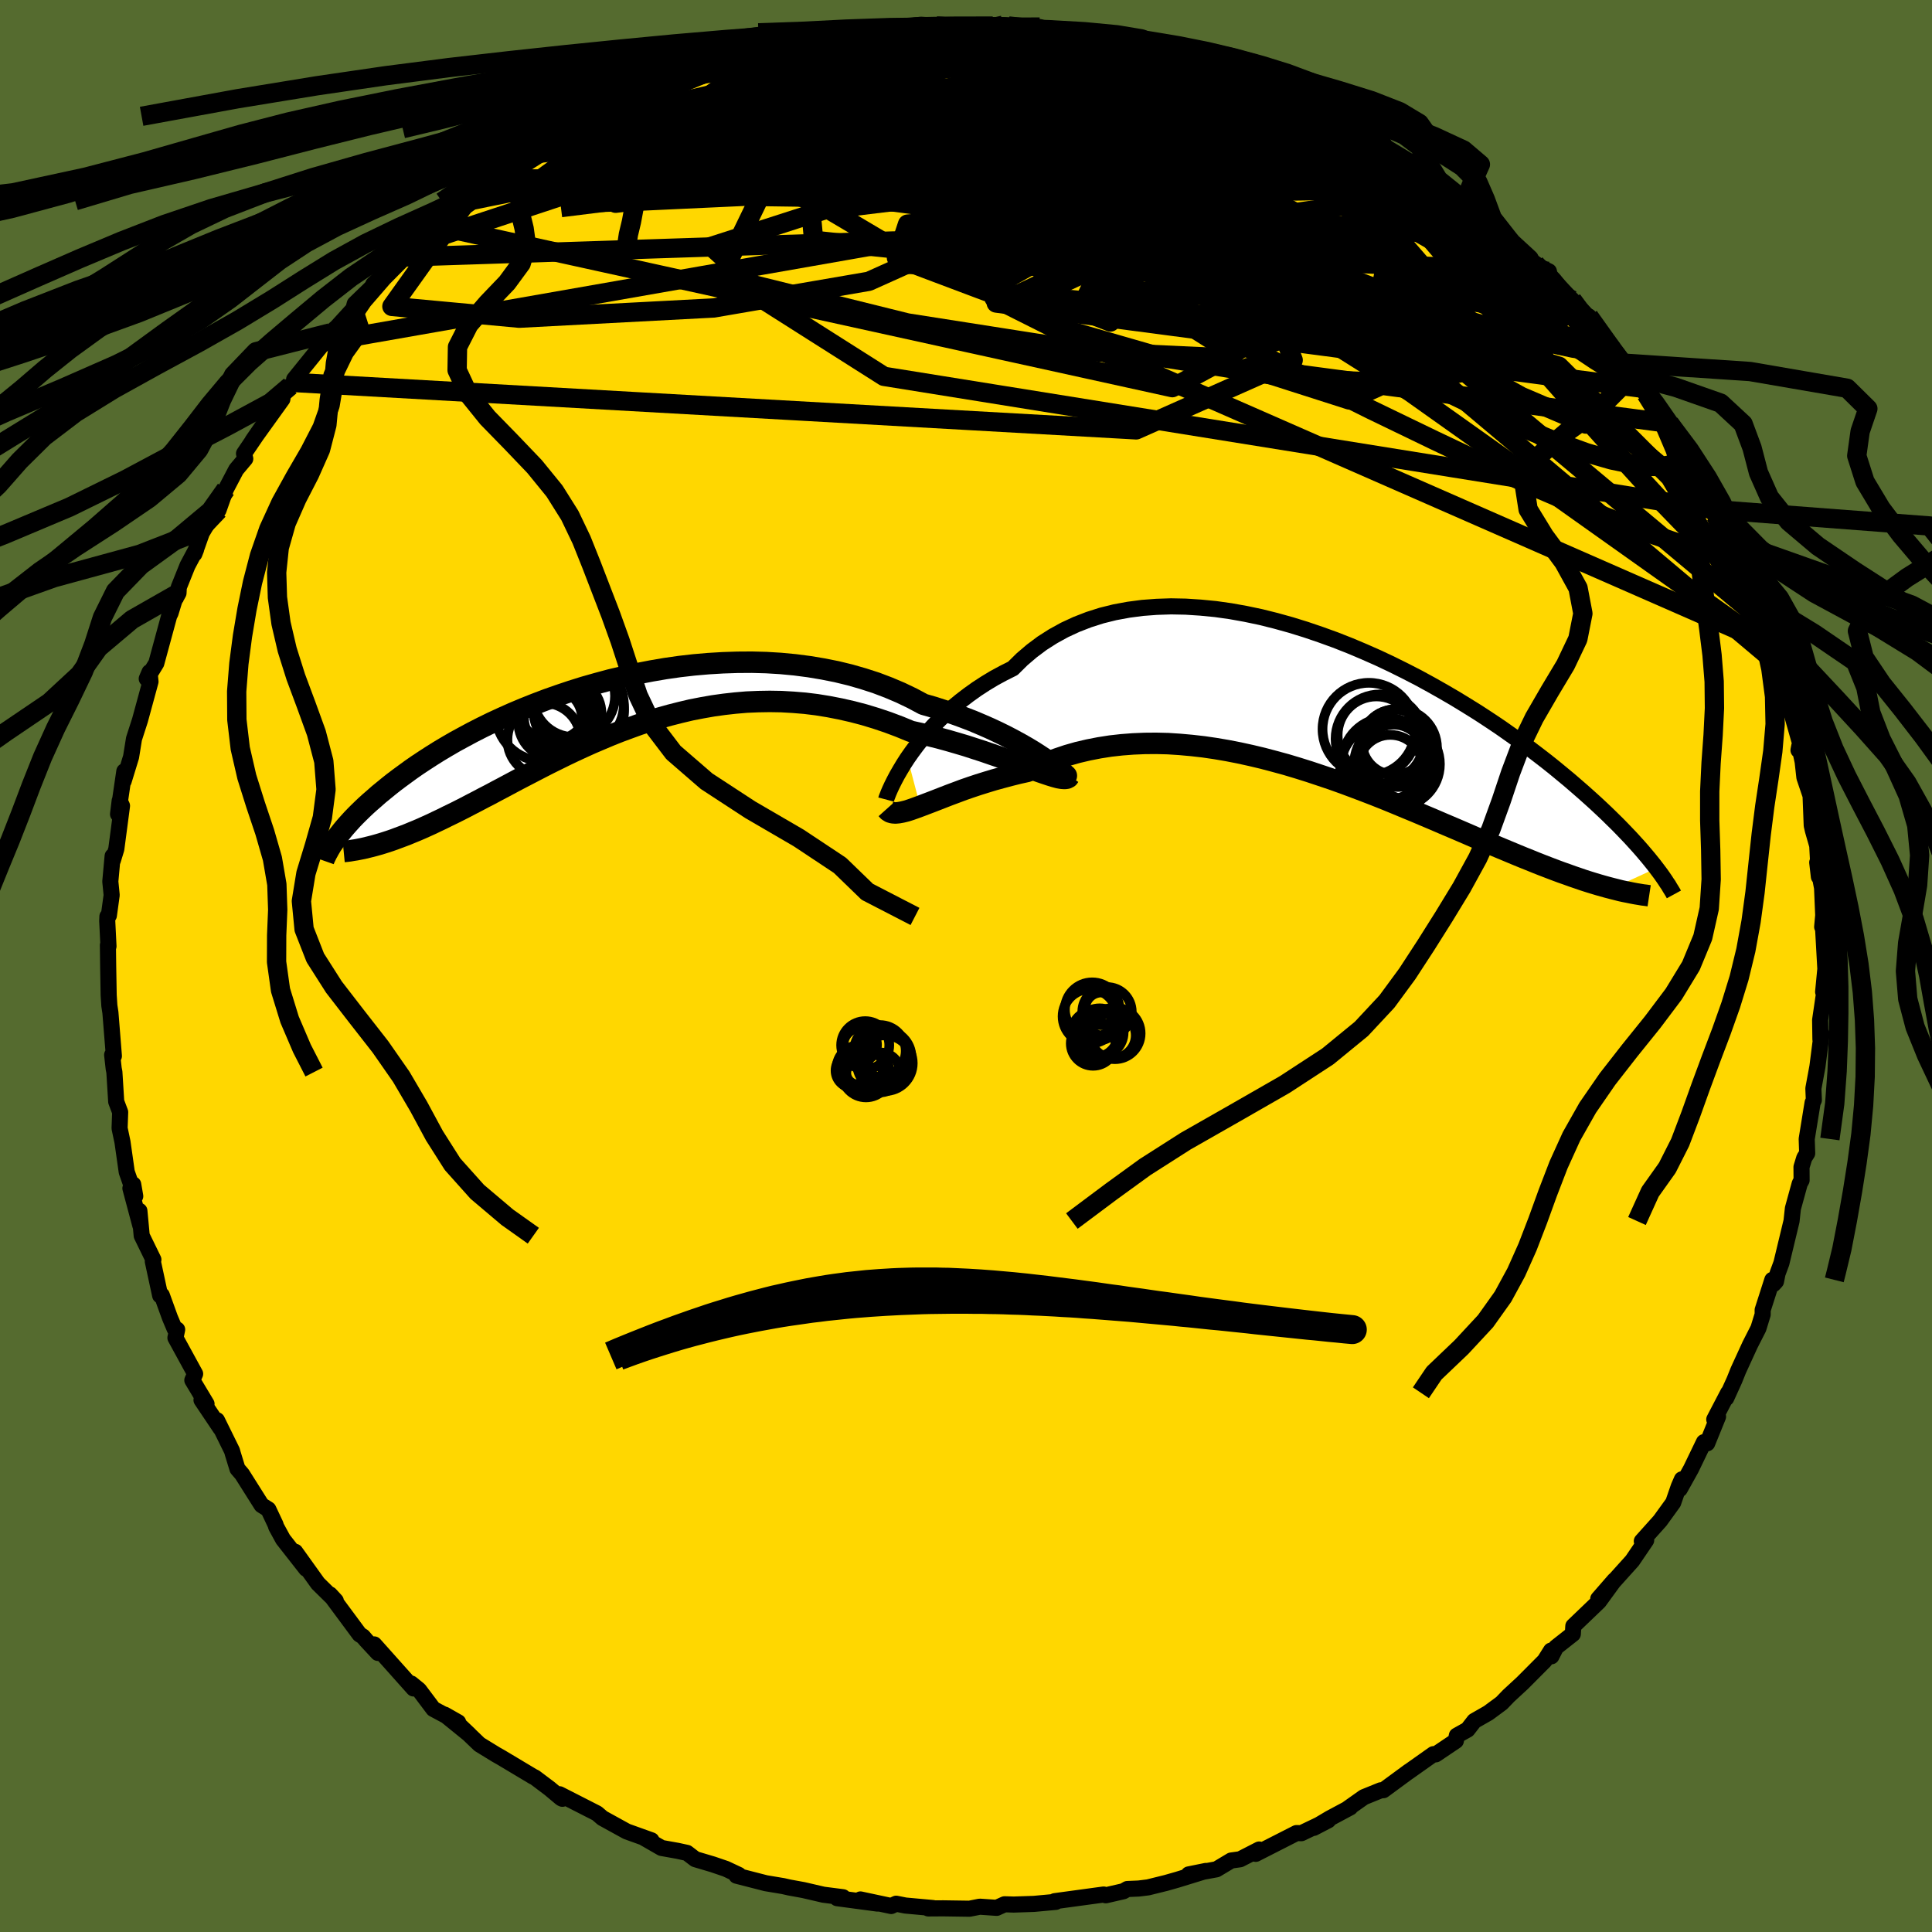 <svg viewBox="-100 -100 200 200" xmlns="http://www.w3.org/2000/svg" width="500" height="500" id="face-svg">
    <defs>
      <clipPath id="leftEyeClipPath">
        <polyline points="45.3,5.27 44.77,4.92 44.18,4.54 43.55,4.16 42.87,3.77 42.14,3.37 41.38,2.97 40.57,2.57 39.72,2.17 38.83,1.78 37.91,1.39 36.95,1.02 35.96,0.66 34.93,0.31 33.88,-0.03 32.8,-0.34 31.64,-0.96 30.43,-1.54 29.18,-2.07 27.89,-2.56 26.56,-2.99 25.2,-3.38 23.8,-3.72 22.39,-4 20.95,-4.24 19.49,-4.43 18.01,-4.57 16.52,-4.66 15.03,-4.7 13.53,-4.69 12.03,-4.64 10.53,-4.55 9.03,-4.42 7.55,-4.25 6.08,-4.04 4.62,-3.79 3.18,-3.51 1.76,-3.2 0.36,-2.87 -1.01,-2.5 -2.35,-2.12 -3.66,-1.71 -4.94,-1.28 -6.19,-0.84 -7.4,-0.38 -8.58,0.09 -9.72,0.57 -10.82,1.06 -11.88,1.55 -12.9,2.05 -13.88,2.55 -14.81,3.05 -15.71,3.54 -16.57,4.04 -17.39,4.53 -18.17,5.02 -18.91,5.5 -19.62,5.97 -20.28,6.43 -20.91,6.89 -21.51,7.33 -22.08,7.76 -22.62,8.19 -23.12,8.6 -23.61,9 -24.06,9.4 -24.5,9.78 -24.91,10.15 -25.29,10.51 -25.65,10.86 -25.99,11.2 -26.31,11.53 -26.6,11.85 -26.88,12.16 -27.14,12.46 -27.38,12.75 -27.6,13.03 -27.81,13.3 -28,13.56 -28.18,13.81 -23.69,14.19 -23.28,14.07 -22.87,13.94 -22.44,13.8 -22.01,13.65 -21.56,13.48 -21.1,13.31 -20.63,13.13 -20.15,12.93 -19.66,12.73 -19.15,12.51 -18.64,12.28 -18.11,12.04 -17.57,11.78 -17.02,11.52 -16.46,11.24 -15.88,10.96 -15.28,10.66 -14.67,10.35 -14.04,10.02 -13.4,9.69 -12.74,9.34 -12.06,8.99 -11.37,8.62 -10.65,8.24 -9.92,7.85 -9.17,7.45 -8.4,7.05 -7.61,6.64 -6.8,6.22 -5.98,5.8 -5.13,5.38 -4.26,4.95 -3.38,4.53 -2.47,4.11 -1.54,3.69 -0.6,3.29 0.37,2.88 1.35,2.49 2.35,2.12 3.37,1.75 4.41,1.41 5.47,1.08 6.54,0.78 7.64,0.5 8.74,0.24 9.87,0.02 11.01,-0.18 12.16,-0.34 13.32,-0.47 14.5,-0.57 15.69,-0.62 16.89,-0.64 18.09,-0.62 19.31,-0.55 20.53,-0.45 21.75,-0.3 22.98,-0.1 24.21,0.14 25.44,0.42 26.66,0.74 27.88,1.11 29.1,1.52 30.3,1.97 31.49,2.46 32.48,2.68 33.46,2.92 34.42,3.16 35.37,3.42 36.3,3.69 37.21,3.96 38.1,4.25 38.97,4.53 39.81,4.82 40.63,5.1 41.42,5.39 42.17,5.66 42.89,5.93 43.58,6.19 44.23,6.43" />
      </clipPath>
      <clipPath id="rightEyeClipPath">
        <polyline points="-43.68,5.12 -43.23,4.48 -42.74,3.82 -42.21,3.15 -41.64,2.48 -41.02,1.8 -40.37,1.13 -39.68,0.47 -38.94,-0.18 -38.17,-0.81 -37.36,-1.43 -36.52,-2.03 -35.63,-2.61 -34.72,-3.16 -33.76,-3.68 -32.78,-4.17 -31.83,-5.11 -30.81,-5.98 -29.74,-6.78 -28.61,-7.5 -27.43,-8.15 -26.2,-8.72 -24.91,-9.22 -23.59,-9.64 -22.22,-9.98 -20.81,-10.24 -19.37,-10.43 -17.9,-10.54 -16.4,-10.59 -14.89,-10.56 -13.35,-10.46 -11.8,-10.31 -10.24,-10.09 -8.68,-9.81 -7.11,-9.48 -5.55,-9.09 -4,-8.66 -2.45,-8.18 -0.92,-7.66 0.6,-7.11 2.1,-6.52 3.57,-5.9 5.02,-5.26 6.44,-4.59 7.83,-3.9 9.19,-3.2 10.51,-2.48 11.8,-1.75 13.05,-1.02 14.26,-0.28 15.43,0.45 16.56,1.19 17.65,1.92 18.69,2.65 19.69,3.36 20.65,4.07 21.57,4.77 22.45,5.45 23.29,6.12 24.09,6.78 24.85,7.41 25.58,8.04 26.27,8.64 26.93,9.23 27.56,9.8 28.16,10.36 28.73,10.9 29.27,11.43 29.79,11.94 30.27,12.43 30.73,12.91 31.17,13.37 31.58,13.82 31.97,14.25 32.33,14.66 32.67,15.06 32.99,15.44 33.29,15.81 33.58,16.17 33.84,16.51 29.25,18.62 28.79,18.5 28.32,18.37 27.83,18.23 27.33,18.08 26.81,17.92 26.28,17.75 25.73,17.56 25.17,17.37 24.59,17.16 23.99,16.95 23.37,16.72 22.74,16.48 22.09,16.23 21.43,15.97 20.74,15.69 20.04,15.41 19.31,15.11 18.57,14.8 17.8,14.48 17.01,14.15 16.2,13.81 15.36,13.45 14.51,13.08 13.63,12.7 12.72,12.31 11.8,11.92 10.85,11.51 9.88,11.1 8.89,10.68 7.87,10.26 6.84,9.83 5.79,9.4 4.71,8.97 3.62,8.55 2.51,8.13 1.38,7.71 0.23,7.3 -0.93,6.91 -2.1,6.52 -3.28,6.15 -4.48,5.79 -5.69,5.46 -6.9,5.14 -8.12,4.85 -9.35,4.58 -10.58,4.34 -11.81,4.13 -13.04,3.95 -14.27,3.81 -15.49,3.7 -16.72,3.62 -17.93,3.59 -19.13,3.6 -20.33,3.65 -21.51,3.74 -22.67,3.87 -23.82,4.05 -24.95,4.27 -26.06,4.53 -27.15,4.84 -28.22,5.2 -29.26,5.59 -30.27,6.02 -31.26,6.49 -32.16,6.69 -33.04,6.91 -33.9,7.14 -34.74,7.37 -35.56,7.62 -36.36,7.87 -37.14,8.13 -37.89,8.39 -38.61,8.66 -39.31,8.92 -39.98,9.18 -40.62,9.43 -41.24,9.67 -41.82,9.89 -42.37,10.1" />
      </clipPath>
      <filter id="fuzzy">
        <feTurbulence id="turbulence" baseFrequency="0.05" numOctaves="3" type="noise" result="noise" />
        <feDisplacementMap in="SourceGraphic" in2="noise" scale="2" />
      </filter>
      <linearGradient id="rainbowGradient" x1="0%" y1="0%" x2="100%" y2="0%">
        <stop offset="0%" style="stop-color: [object Object]; stop-opacity: 1" />
        <stop offset="50%" style="stop-color: [object Object]; stop-opacity: 1" />
        <stop offset="100%" style="stop-color: [object Object]; stop-opacity: 1" />
      </linearGradient>
    </defs>
    <rect x="-100" y="-100" width="100%" height="100%" fill="rgb(85, 107, 47)" />
    <polyline id="faceContour" points="88.73,2.68 88.78,2.22 88.86,3.09 88.85,2.67 88.42,5.59 88.45,7.6 88.57,7.04 88.14,10.41 87.72,12.68 87.77,13.88 87.64,14.15 87.03,17.91 87.08,19.39 86.78,19.86 86.49,20.81 86.5,22.18 86.31,22.52 85.6,25.1 85.46,26.4 84.41,30.76 84.01,31.84 83.85,32.65 83.59,32.93 83.47,32.49 82.47,35.61 82.47,36.08 82.03,37.51 81.16,39.22 79.95,41.86 79.54,42.88 78.7,44.73 78.9,44.18 77.46,46.94 77.85,46.65 76.73,49.41 76.39,49.29 75.05,52.07 73.89,54.15 74.11,53.14 73.78,53.9 73.21,55.55 71.85,57.43 69.96,59.54 70.41,59.45 68.97,61.57 67.16,63.58 65.45,65.51 67.13,63.58 65.52,65.79 62.87,68.33 62.82,69.15 61.08,70.52 60.6,71.46 60.56,70.87 59.9,71.92 57.6,74.23 56.17,75.55 55.45,76.3 54.07,77.32 52.62,78.15 51.92,79.05 50.81,79.67 50.71,80.21 48.63,81.61 48.39,81.59 45.76,83.45 45.86,83.37 43.21,85.32 42.94,85.33 41.19,86.04 39.55,87.2 39.78,87.1 37.65,88.24 36,89.22 37.5,88.44 34.72,89.77 34.21,89.76 29.99,91.91 30.35,91.46 28.38,92.47 27.45,92.6 25.93,93.51 23.05,94.04 24.83,93.68 21.87,94.59 20.71,94.92 18.85,95.38 17.88,95.5 16.7,95.55 16.3,95.78 14.47,96.2 14.25,96.12 9.18,96.81 9.3,96.88 7.03,97.09 4.94,97.16 3.99,97.13 3.33,97.43 3.18,97.5 1.43,97.38 0.36,97.59 -2.36,97.55 -3.91,97.56 -3.42,97.52 -6.28,97.26 -7.23,97.07 -7.74,97.31 -10.93,96.63 -9.15,97.06 -13.34,96.5 -12.73,96.4 -14.76,96.14 -16.83,95.66 -18.31,95.39 -18.92,95.25 -20.72,94.95 -23.76,94.17 -23.52,94.09 -24.86,93.46 -26.21,93 -28.03,92.46 -28.88,91.81 -29.84,91.6 -31.52,91.3 -33.31,90.27 -32.56,90.51 -35.07,89.61 -35.16,89.57 -37.63,88.21 -38.2,87.72 -42.08,85.74 -41.78,86.21 -41.91,86.15 -43.09,85.16 -44.63,84 -44.82,83.91 -48.13,81.93 -48.66,81.63 -50.37,80.58 -52.57,78.47 -51.41,79.57 -53.96,77.5 -52.57,78.29 -55.14,76.91 -56.62,74.94 -57.43,74.28 -57.19,74.79 -61.26,70.23 -60.88,71.11 -62.07,69.83 -62.42,69.42 -62.78,69.19 -65.84,65.06 -65.24,65.71 -65.77,65.22 -67.09,63.92 -69.44,60.64 -68.31,62.4 -70.7,59.35 -71.41,58.05 -71.48,57.82 -72.22,56.25 -72.92,55.81 -74.94,52.61 -75.42,52.05 -75.91,50.45 -75.98,50.19 -77.54,47.02 -77.18,47.85 -79.14,44.93 -78.62,45.33 -80.09,42.88 -79.8,42.22 -81.84,38.49 -81.66,37.64 -81.92,37.56 -82.41,36.4 -83.25,34.08 -83.42,34.11 -84.18,30.58 -84.12,30.4 -85.33,27.92 -85.57,25.35 -85.47,26.87 -86.5,23.01 -86.21,22.61 -86,23.83 -86.88,21.32 -87.32,18.22 -87.62,16.8 -87.56,15.13 -87.97,14.04 -88.16,10.98 -88.23,10.63 -88.39,9.2 -88.21,9.32 -88.57,4.83 -88.68,4.1 -88.75,3.02 -88.8,0.15 -88.83,-2.16 -88.77,-2.04 -88.9,-4.66 -88.88,-5.13 -88.73,-5.23 -88.44,-7.34 -88.58,-8.75 -88.34,-11.38 -88.32,-10.93 -87.96,-12.11 -87.37,-16.58 -87.61,-17.11 -87.78,-15.72 -87.13,-20.16 -87.2,-19.14 -86.43,-21.65 -86.13,-23.52 -85.51,-25.44 -84.42,-29.44 -84.52,-30.42 -84.81,-29.74 -84.43,-30.34 -83.82,-31.34 -82.48,-36.27 -82.35,-36.52 -81.95,-37.83 -81.52,-38.61 -81.49,-39.21 -80.59,-41.45 -79.7,-43.12 -79.88,-42.66 -79.11,-44.83 -77.11,-48.21 -77.38,-47.2 -76.62,-49.35 -75.55,-51.39 -74.61,-52.51 -74.74,-53.05 -72.42,-56.47 -73.86,-54.38 -70.77,-58.68 -70.66,-59.4 -69.95,-60.05 -69.46,-60.4 -69.55,-60.74 -66.77,-64.18 -66.19,-64.65 -65.81,-65.54 -65.11,-66.16 -63.42,-68.01 -63.28,-68.55 -60.87,-70.88 -61.36,-70.57 -58.26,-73.39 -57.79,-74.19 -57.19,-74.64 -55.22,-76.16 -56.13,-75.46 -54.72,-76.6 -52.79,-78.36 -51.4,-79.12 -51.62,-79.22 -51.42,-79.21 -48.22,-81.48 -47.7,-82.01 -48.23,-81.77 -45.48,-83.98 -44.52,-84.27 -42.63,-85.2 -41.04,-86.68 -41.07,-86.2 -38.1,-87.92 -38.32,-88.07 -37.81,-87.96 -35.99,-89.13 -33.98,-90.22 -34.61,-89.47 -30.94,-91.41 -30.53,-91.26 -27.3,-92.64 -25.62,-93.36 -24.54,-93.49 -22.3,-94.29 -23.82,-93.88 -19.87,-94.77 -21.01,-94.33 -19.81,-94.67 -18.59,-95.36 -17.65,-95.35 -16.28,-95.51 -13.85,-96.2 -12.25,-96.6 -11.97,-96.44 -9.34,-96.66 -6.12,-96.99 -7.4,-97.11 -7.92,-97 -4.67,-97.44 -2.11,-97.28 -3.04,-97.28 -1.14,-97.19 2.77,-97.3 3.84,-97.39 4.39,-97.31 6.79,-97.08 7.25,-96.85 7.63,-97.2 8.62,-96.8 10.49,-96.75 10.91,-96.36 15.34,-95.88 15.88,-95.73 16.43,-95.78 18.17,-95.09 19.37,-94.87 19.1,-95.34 22.78,-94.11 24.18,-93.53 26.41,-93.16 26.18,-92.68 27.13,-92.66 27.1,-92.79 30.84,-91.16 31.07,-91.1 34.56,-89.8 34.93,-89.58 34.89,-89.42 35.67,-88.96 36.02,-89.08 38.48,-87.86 40.03,-86.79 41.05,-86.26 43.25,-84.72 42.85,-84.89 46.04,-83.15 46.6,-82.54 45.64,-83.4 47.75,-82.29 48.64,-81.12 51.64,-79.18 51.62,-79.57 53.22,-77.99 53.68,-77.7 56.37,-74.99 56.17,-74.86 58.93,-72.69 58.52,-72.79 60.34,-71.91 60.5,-71.09 63.38,-67.95 62.75,-68.93 63.24,-67.9 64.48,-67.24 65.81,-65.55 68.04,-62.41 68.73,-61.16 67.85,-62.26 70.19,-59.78 70.03,-60 70.4,-59.22 71.41,-57.56 72.83,-56.17 73.05,-55.48 73.79,-54.04 75.36,-51.94 76.59,-49.05 75.57,-50.59 77.28,-47.26 77.41,-47.65 77.62,-46.57 79.63,-42.19 80.04,-42.5 80.99,-39.31 80.91,-39.38 81.44,-38.68 81.26,-38.41 82.05,-36.07 83.68,-33.13 83.45,-32.81 83.92,-31.37 83.93,-31.82 85.13,-28.33 85.06,-27.33 85.27,-26.85 86.59,-22.19 86.18,-22.34 86.26,-22.76 86.61,-21.15 86.79,-19.52 87.43,-17.63 87.55,-14.55 87.67,-14.03 88.12,-12.46 88.29,-9.24 88.12,-10.72 88.62,-8.08 88.74,-5.25 88.63,-4.05 88.72,-3.99 88.96,0.3 88.73,2.68 88.78,2.22" fill="rgb(255, 215, 0)" stroke="black" stroke-width="1.667" stroke-linejoin="round" filter="url(#fuzzy)" />
    <g transform="translate(37.63 -26.64)">
      <polyline id="rightCountour" points="-43.68,5.12 -43.23,4.48 -42.74,3.82 -42.21,3.15 -41.64,2.48 -41.02,1.8 -40.37,1.13 -39.68,0.47 -38.94,-0.18 -38.17,-0.81 -37.36,-1.43 -36.52,-2.03 -35.63,-2.61 -34.72,-3.16 -33.76,-3.68 -32.78,-4.17 -31.83,-5.11 -30.81,-5.98 -29.74,-6.78 -28.61,-7.5 -27.43,-8.15 -26.2,-8.72 -24.91,-9.22 -23.59,-9.64 -22.22,-9.98 -20.81,-10.24 -19.37,-10.43 -17.9,-10.54 -16.4,-10.59 -14.89,-10.56 -13.35,-10.46 -11.8,-10.31 -10.24,-10.09 -8.68,-9.81 -7.11,-9.48 -5.55,-9.09 -4,-8.66 -2.45,-8.18 -0.92,-7.66 0.6,-7.11 2.1,-6.52 3.57,-5.9 5.02,-5.26 6.44,-4.59 7.83,-3.9 9.19,-3.2 10.51,-2.48 11.8,-1.75 13.05,-1.02 14.26,-0.28 15.43,0.45 16.56,1.19 17.65,1.92 18.69,2.65 19.69,3.36 20.65,4.07 21.57,4.77 22.45,5.45 23.29,6.12 24.09,6.78 24.85,7.41 25.58,8.04 26.27,8.64 26.93,9.23 27.56,9.8 28.16,10.36 28.73,10.9 29.27,11.43 29.79,11.94 30.27,12.43 30.73,12.91 31.17,13.37 31.58,13.82 31.97,14.25 32.33,14.66 32.67,15.06 32.99,15.44 33.29,15.81 33.58,16.17 33.84,16.51 29.25,18.62 28.79,18.5 28.32,18.37 27.83,18.23 27.33,18.08 26.81,17.92 26.28,17.75 25.73,17.56 25.17,17.37 24.59,17.16 23.99,16.95 23.37,16.72 22.74,16.48 22.09,16.23 21.43,15.97 20.74,15.69 20.04,15.41 19.31,15.11 18.57,14.8 17.8,14.48 17.01,14.15 16.2,13.81 15.36,13.45 14.51,13.08 13.63,12.7 12.72,12.31 11.8,11.92 10.85,11.51 9.88,11.1 8.89,10.68 7.87,10.26 6.84,9.83 5.79,9.4 4.71,8.97 3.62,8.55 2.51,8.13 1.38,7.71 0.23,7.3 -0.93,6.91 -2.1,6.52 -3.28,6.15 -4.48,5.79 -5.69,5.46 -6.9,5.14 -8.12,4.85 -9.35,4.58 -10.58,4.34 -11.81,4.13 -13.04,3.95 -14.27,3.81 -15.49,3.7 -16.72,3.62 -17.93,3.59 -19.13,3.6 -20.33,3.65 -21.51,3.74 -22.67,3.87 -23.82,4.05 -24.95,4.27 -26.06,4.53 -27.15,4.84 -28.22,5.2 -29.26,5.59 -30.27,6.02 -31.26,6.49 -32.16,6.69 -33.04,6.91 -33.9,7.14 -34.74,7.37 -35.56,7.62 -36.36,7.87 -37.14,8.13 -37.89,8.39 -38.61,8.66 -39.31,8.92 -39.98,9.18 -40.62,9.43 -41.24,9.67 -41.82,9.89 -42.37,10.1" fill="white" stroke="white" stroke-width="0" stroke-linejoin="round" filter="url(#fuzzy)" />
    </g>
    <g transform="translate(-37.2 -26.75)">
      <polyline id="leftCountour" points="45.3,5.27 44.77,4.92 44.18,4.54 43.55,4.16 42.87,3.77 42.14,3.37 41.38,2.97 40.57,2.57 39.72,2.17 38.83,1.78 37.91,1.39 36.95,1.02 35.96,0.66 34.93,0.31 33.88,-0.03 32.8,-0.34 31.64,-0.96 30.43,-1.54 29.18,-2.07 27.89,-2.56 26.56,-2.99 25.2,-3.38 23.8,-3.72 22.39,-4 20.95,-4.24 19.49,-4.43 18.01,-4.57 16.52,-4.66 15.03,-4.7 13.53,-4.69 12.03,-4.64 10.53,-4.55 9.03,-4.42 7.55,-4.25 6.08,-4.04 4.62,-3.79 3.18,-3.51 1.76,-3.2 0.36,-2.87 -1.01,-2.5 -2.35,-2.12 -3.66,-1.71 -4.94,-1.28 -6.19,-0.84 -7.4,-0.38 -8.58,0.09 -9.72,0.57 -10.82,1.06 -11.88,1.55 -12.9,2.05 -13.88,2.55 -14.81,3.05 -15.71,3.54 -16.57,4.04 -17.39,4.53 -18.17,5.02 -18.91,5.5 -19.62,5.97 -20.28,6.43 -20.91,6.89 -21.51,7.33 -22.08,7.76 -22.62,8.19 -23.12,8.6 -23.61,9 -24.06,9.4 -24.5,9.78 -24.91,10.15 -25.29,10.51 -25.65,10.86 -25.99,11.2 -26.31,11.53 -26.6,11.85 -26.88,12.16 -27.14,12.46 -27.38,12.75 -27.6,13.03 -27.81,13.3 -28,13.56 -28.18,13.81 -23.69,14.19 -23.28,14.07 -22.87,13.94 -22.44,13.8 -22.01,13.65 -21.56,13.48 -21.1,13.31 -20.63,13.13 -20.15,12.93 -19.66,12.73 -19.15,12.51 -18.64,12.28 -18.11,12.04 -17.57,11.78 -17.02,11.52 -16.46,11.24 -15.88,10.96 -15.28,10.66 -14.67,10.35 -14.04,10.02 -13.4,9.69 -12.74,9.34 -12.06,8.99 -11.37,8.62 -10.65,8.24 -9.92,7.85 -9.17,7.45 -8.4,7.05 -7.61,6.64 -6.8,6.22 -5.98,5.8 -5.13,5.38 -4.26,4.95 -3.38,4.53 -2.47,4.11 -1.54,3.69 -0.6,3.29 0.37,2.88 1.35,2.49 2.35,2.12 3.37,1.75 4.41,1.41 5.47,1.08 6.54,0.78 7.64,0.5 8.74,0.24 9.87,0.02 11.01,-0.18 12.16,-0.34 13.32,-0.47 14.5,-0.57 15.69,-0.62 16.89,-0.64 18.09,-0.62 19.31,-0.55 20.53,-0.45 21.75,-0.3 22.98,-0.1 24.21,0.14 25.44,0.42 26.66,0.74 27.88,1.11 29.1,1.52 30.3,1.97 31.49,2.46 32.48,2.68 33.46,2.92 34.42,3.16 35.37,3.42 36.3,3.69 37.21,3.96 38.1,4.25 38.97,4.53 39.81,4.82 40.63,5.1 41.42,5.39 42.17,5.66 42.89,5.93 43.58,6.19 44.23,6.43" fill="white" stroke="white" stroke-width="0" stroke-linejoin="round" filter="url(#fuzzy)" />
    </g>
    <g transform="translate(37.63 -26.64)">
      <polyline id="rightUpper" points="-45.9,9.41 -45.86,9.26 -45.77,9.03 -45.65,8.72 -45.49,8.35 -45.29,7.92 -45.05,7.44 -44.77,6.91 -44.44,6.34 -44.08,5.74 -43.68,5.12 -43.23,4.48 -42.74,3.82 -42.21,3.15 -41.64,2.48 -41.02,1.8 -40.37,1.13 -39.68,0.47 -38.94,-0.18 -38.17,-0.81 -37.36,-1.43 -36.52,-2.03 -35.63,-2.61 -34.72,-3.16 -33.76,-3.68 -32.78,-4.17 -31.83,-5.11 -30.81,-5.98 -29.74,-6.78 -28.61,-7.5 -27.43,-8.15 -26.2,-8.72 -24.91,-9.22 -23.59,-9.64 -22.22,-9.98 -20.81,-10.24 -19.37,-10.43 -17.9,-10.54 -16.4,-10.59 -14.89,-10.56 -13.35,-10.46 -11.8,-10.31 -10.24,-10.09 -8.68,-9.81 -7.11,-9.48 -5.55,-9.09 -4,-8.66 -2.45,-8.18 -0.92,-7.66 0.6,-7.11 2.1,-6.52 3.57,-5.9 5.02,-5.26 6.44,-4.59 7.83,-3.9 9.19,-3.2 10.51,-2.48 11.8,-1.75 13.05,-1.02 14.26,-0.28 15.43,0.45 16.56,1.19 17.65,1.92 18.69,2.65 19.69,3.36 20.65,4.07 21.57,4.77 22.45,5.45 23.29,6.12 24.09,6.78 24.85,7.41 25.58,8.04 26.27,8.64 26.93,9.23 27.56,9.8 28.16,10.36 28.73,10.9 29.27,11.43 29.79,11.94 30.27,12.43 30.73,12.91 31.17,13.37 31.58,13.82 31.97,14.25 32.33,14.66 32.67,15.06 32.99,15.44 33.29,15.81 33.58,16.17 33.84,16.51 34.09,16.84 34.32,17.15 34.53,17.45 34.73,17.74 34.91,18.02 35.09,18.28 35.24,18.54 35.39,18.78 35.53,19.01 35.65,19.23" fill="none" stroke="black" stroke-width="1.667" stroke-linejoin="round" filter="url(#fuzzy)" />
      <polyline id="rightLower" points="-45.85,10.39 -45.68,10.58 -45.47,10.71 -45.22,10.78 -44.93,10.8 -44.6,10.77 -44.22,10.7 -43.81,10.6 -43.37,10.46 -42.89,10.29 -42.37,10.1 -41.82,9.89 -41.24,9.67 -40.62,9.43 -39.98,9.18 -39.31,8.92 -38.61,8.66 -37.89,8.39 -37.14,8.13 -36.36,7.87 -35.56,7.62 -34.74,7.37 -33.9,7.14 -33.04,6.91 -32.16,6.69 -31.26,6.49 -30.27,6.02 -29.26,5.59 -28.22,5.2 -27.15,4.84 -26.06,4.53 -24.95,4.27 -23.82,4.05 -22.67,3.87 -21.51,3.74 -20.33,3.65 -19.13,3.6 -17.93,3.59 -16.72,3.62 -15.49,3.7 -14.27,3.81 -13.04,3.95 -11.81,4.13 -10.58,4.34 -9.35,4.58 -8.12,4.85 -6.9,5.14 -5.69,5.46 -4.48,5.79 -3.28,6.15 -2.1,6.52 -0.93,6.91 0.23,7.3 1.38,7.71 2.51,8.13 3.62,8.55 4.71,8.97 5.79,9.4 6.84,9.83 7.87,10.26 8.89,10.68 9.88,11.1 10.85,11.51 11.8,11.92 12.72,12.31 13.63,12.7 14.51,13.08 15.36,13.45 16.2,13.81 17.01,14.15 17.8,14.48 18.57,14.8 19.31,15.11 20.04,15.41 20.74,15.69 21.43,15.97 22.09,16.23 22.74,16.48 23.37,16.72 23.99,16.95 24.59,17.16 25.17,17.37 25.73,17.56 26.28,17.75 26.81,17.92 27.33,18.08 27.83,18.23 28.32,18.37 28.79,18.5 29.25,18.62 29.69,18.73 30.12,18.84 30.53,18.93 30.94,19.01 31.33,19.09 31.7,19.16 32.07,19.22 32.42,19.28 32.76,19.32 33.09,19.37" fill="none" stroke="black" stroke-width="2.222" stroke-linejoin="round" filter="url(#fuzzy)" />
      <circle r="4.79" cx="5.901" cy="6.213" stroke="black" fill="none" stroke-width="1.0" filter="url(#fuzzy)" clip-path="url(#rightEyeClipPath)" /><circle r="4.042" cx="7.086" cy="4.063" stroke="black" fill="none" stroke-width="1.0" filter="url(#fuzzy)" clip-path="url(#rightEyeClipPath)" /><circle r="4.61" cx="5.921" cy="5.548" stroke="black" fill="none" stroke-width="1.0" filter="url(#fuzzy)" clip-path="url(#rightEyeClipPath)" /><circle r="3.376" cx="6.741" cy="3.468" stroke="black" fill="none" stroke-width="1.0" filter="url(#fuzzy)" clip-path="url(#rightEyeClipPath)" /><circle r="3.324" cx="6.301" cy="6.038" stroke="black" fill="none" stroke-width="1.0" filter="url(#fuzzy)" clip-path="url(#rightEyeClipPath)" /><circle r="4.014" cx="4.856" cy="2.748" stroke="black" fill="none" stroke-width="1.0" filter="url(#fuzzy)" clip-path="url(#rightEyeClipPath)" /><circle r="4.798" cx="4.076" cy="2.123" stroke="black" fill="none" stroke-width="1.0" filter="url(#fuzzy)" clip-path="url(#rightEyeClipPath)" /><circle r="4.438" cx="6.991" cy="5.743" stroke="black" fill="none" stroke-width="1.0" filter="url(#fuzzy)" clip-path="url(#rightEyeClipPath)" /><circle r="4.602" cx="5.231" cy="3.128" stroke="black" fill="none" stroke-width="1.0" filter="url(#fuzzy)" clip-path="url(#rightEyeClipPath)" /><circle r="3.154" cx="6.651" cy="4.803" stroke="black" fill="none" stroke-width="1.0" filter="url(#fuzzy)" clip-path="url(#rightEyeClipPath)" />
      </g>
    <g transform="translate(-37.2 -26.75)">
      <polyline id="leftUpper" points="47.54,7 47.59,7.05 47.58,7.04 47.5,6.97 47.36,6.85 47.16,6.67 46.9,6.46 46.58,6.21 46.21,5.92 45.78,5.61 45.3,5.27 44.77,4.92 44.18,4.54 43.55,4.16 42.87,3.77 42.14,3.37 41.38,2.97 40.57,2.57 39.72,2.17 38.83,1.78 37.91,1.39 36.95,1.02 35.96,0.66 34.93,0.31 33.88,-0.03 32.8,-0.34 31.64,-0.96 30.43,-1.54 29.18,-2.07 27.89,-2.56 26.56,-2.99 25.2,-3.38 23.8,-3.72 22.39,-4 20.95,-4.24 19.49,-4.43 18.01,-4.57 16.52,-4.66 15.03,-4.7 13.53,-4.69 12.03,-4.64 10.53,-4.55 9.03,-4.42 7.55,-4.25 6.08,-4.04 4.62,-3.79 3.18,-3.51 1.76,-3.2 0.36,-2.87 -1.01,-2.5 -2.35,-2.12 -3.66,-1.71 -4.94,-1.28 -6.19,-0.84 -7.4,-0.38 -8.58,0.09 -9.72,0.57 -10.82,1.06 -11.88,1.55 -12.9,2.05 -13.88,2.55 -14.81,3.05 -15.71,3.54 -16.57,4.04 -17.39,4.53 -18.17,5.02 -18.91,5.5 -19.62,5.97 -20.28,6.43 -20.91,6.89 -21.51,7.33 -22.08,7.76 -22.62,8.19 -23.12,8.6 -23.61,9 -24.06,9.4 -24.5,9.78 -24.91,10.15 -25.29,10.51 -25.65,10.86 -25.99,11.2 -26.31,11.53 -26.6,11.85 -26.88,12.16 -27.14,12.46 -27.38,12.75 -27.6,13.03 -27.81,13.3 -28,13.56 -28.18,13.81 -28.34,14.05 -28.5,14.28 -28.63,14.5 -28.76,14.72 -28.87,14.93 -28.98,15.12 -29.07,15.31 -29.16,15.49 -29.24,15.67 -29.3,15.84" fill="none" stroke="black" stroke-width="2.222" stroke-linejoin="round" filter="url(#fuzzy)" />
      <polyline id="leftLower" points="47.9,7.08 47.8,7.23 47.64,7.31 47.42,7.34 47.12,7.32 46.77,7.26 46.36,7.15 45.9,7.01 45.39,6.84 44.83,6.65 44.23,6.43 43.58,6.19 42.89,5.93 42.17,5.66 41.42,5.39 40.63,5.1 39.81,4.82 38.97,4.53 38.1,4.25 37.21,3.96 36.3,3.69 35.37,3.42 34.42,3.16 33.46,2.92 32.48,2.68 31.49,2.46 30.3,1.97 29.1,1.52 27.88,1.11 26.66,0.74 25.44,0.42 24.21,0.14 22.98,-0.1 21.75,-0.3 20.53,-0.45 19.31,-0.55 18.09,-0.62 16.89,-0.64 15.69,-0.62 14.5,-0.57 13.32,-0.47 12.16,-0.34 11.01,-0.18 9.87,0.02 8.74,0.24 7.64,0.5 6.54,0.78 5.47,1.08 4.41,1.41 3.37,1.75 2.35,2.12 1.35,2.49 0.37,2.88 -0.6,3.29 -1.54,3.69 -2.47,4.11 -3.38,4.53 -4.26,4.95 -5.13,5.38 -5.98,5.8 -6.8,6.22 -7.61,6.64 -8.4,7.05 -9.17,7.45 -9.92,7.85 -10.65,8.24 -11.37,8.62 -12.06,8.99 -12.74,9.34 -13.4,9.69 -14.04,10.02 -14.67,10.35 -15.28,10.66 -15.88,10.96 -16.46,11.24 -17.02,11.52 -17.57,11.78 -18.11,12.04 -18.64,12.28 -19.15,12.51 -19.66,12.73 -20.15,12.93 -20.63,13.13 -21.1,13.31 -21.56,13.48 -22.01,13.65 -22.44,13.8 -22.87,13.94 -23.28,14.07 -23.69,14.19 -24.08,14.3 -24.47,14.4 -24.84,14.49 -25.21,14.58 -25.57,14.65 -25.92,14.72 -26.25,14.77 -26.59,14.83 -26.91,14.87 -27.22,14.9" fill="none" stroke="black" stroke-width="2.222" stroke-linejoin="round" filter="url(#fuzzy)" />
      <circle r="3.756" cx="-5.388" cy="1.5" stroke="black" fill="none" stroke-width="1.0" filter="url(#fuzzy)" clip-path="url(#leftEyeClipPath)" /><circle r="3.73" cx="-5.608" cy="-0.325" stroke="black" fill="none" stroke-width="1.0" filter="url(#fuzzy)" clip-path="url(#leftEyeClipPath)" /><circle r="3.482" cx="-4.023" cy="0.57" stroke="black" fill="none" stroke-width="1.0" filter="url(#fuzzy)" clip-path="url(#leftEyeClipPath)" /><circle r="4.692" cx="-2.878" cy="0.23" stroke="black" fill="none" stroke-width="1.0" filter="url(#fuzzy)" clip-path="url(#leftEyeClipPath)" /><circle r="4.02" cx="-4.838" cy="0.59" stroke="black" fill="none" stroke-width="1.0" filter="url(#fuzzy)" clip-path="url(#leftEyeClipPath)" /><circle r="4.974" cx="-6.523" cy="0.575" stroke="black" fill="none" stroke-width="1.0" filter="url(#fuzzy)" clip-path="url(#leftEyeClipPath)" /><circle r="3.784" cx="-6.488" cy="3.31" stroke="black" fill="none" stroke-width="1.0" filter="url(#fuzzy)" clip-path="url(#leftEyeClipPath)" /><circle r="4.568" cx="-2.788" cy="-0.325" stroke="black" fill="none" stroke-width="1.0" filter="url(#fuzzy)" clip-path="url(#leftEyeClipPath)" /><circle r="3.002" cx="-5.558" cy="1.095" stroke="black" fill="none" stroke-width="1.0" filter="url(#fuzzy)" clip-path="url(#leftEyeClipPath)" /><circle r="4.246" cx="-3.378" cy="-1.195" stroke="black" fill="none" stroke-width="1.0" filter="url(#fuzzy)" clip-path="url(#leftEyeClipPath)" />
    </g>
    <g id="hairs">
      <polyline points="62.75,-68.93 63.41,-68.01 64.23,-66.93 64.94,-65.77 65.31,-64.79 65.25,-64.14 64.8,-63.84 63.99,-63.8 62.85,-63.96 61.39,-64.27 59.59,-64.7 57.41,-65.26 54.83,-65.97 51.8,-66.87 48.31,-68 44.34,-69.41 39.89,-71.12 34.97,-73.13 29.58,-75.44 23.67,-78.01 17.15,-80.87 9.96,-84.05 2.08,-87.6 -6.55,-91.47" fill="none" stroke="rgb(0, 0, 0)" stroke-width="2" stroke-linejoin="round" filter="url(#fuzzy)" /><polyline points="46.6,-82.54 46.58,-82.73 47.44,-82.18 48.48,-81.43 49.38,-80.74 50,-80.2 50.27,-79.81 50.16,-79.59 49.64,-79.58 48.66,-79.83 47.2,-80.41 45.24,-81.32 42.74,-82.58 39.62,-84.2 35.72,-86.24 30.85,-88.79 25.08,-91.82" fill="none" stroke="rgb(0, 0, 0)" stroke-width="2" stroke-linejoin="round" filter="url(#fuzzy)" /><polyline points="-3.04,-97.28 -0.61,-97.15 2.16,-96.88 4.85,-96.43 7.52,-95.78 10.26,-94.99 13.1,-94.09 16.08,-93.09 19.24,-92.04 22.58,-90.95 26.03,-89.84 29.5,-88.73 32.83,-87.67 35.89,-86.67 38.61,-85.79 41.04,-85.01 43.44,-84.13" fill="none" stroke="rgb(0, 0, 0)" stroke-width="2" stroke-linejoin="round" filter="url(#fuzzy)" /><polyline points="-6.12,-96.99 -6.81,-97.06 -6.33,-97.13 -5.26,-97.17 -4.06,-97.18 -2.9,-97.15 -1.83,-97.09 -0.94,-97 -0.31,-96.86 -0.02,-96.68 -0.12,-96.43 -0.63,-96.1 -1.52,-95.7 -2.75,-95.2 -4.3,-94.62 -6.17,-93.96 -8.4,-93.23 -11.04,-92.44 -14.13,-91.59 -17.71,-90.68 -21.81,-89.7 -26.45,-88.62 -31.66,-87.39 -37.58,-85.94" fill="none" stroke="rgb(0, 0, 0)" stroke-width="2" stroke-linejoin="round" filter="url(#fuzzy)" /><polyline points="77.41,-47.65 77.88,-46.01 78.18,-44.43 77.9,-43.47 76.97,-43.13 75.43,-43.33 73.34,-43.91 70.72,-44.8 67.56,-45.96 63.8,-47.46 59.39,-49.35 54.28,-51.67 48.46,-54.43 41.92,-57.59 34.7,-61.18 26.8,-65.22 18.24,-69.79 8.99,-74.97 -1.01,-80.79 -11.74,-87.2" fill="none" stroke="rgb(0, 0, 0)" stroke-width="2" stroke-linejoin="round" filter="url(#fuzzy)" /><polyline points="-51.62,-79.22 -50.6,-79.85 -49.09,-80.87 -47.64,-81.89 -46.13,-82.89 -44.51,-83.92 -42.78,-84.95 -41.05,-85.94 -39.39,-86.86 -37.9,-87.69 -36.6,-88.4 -35.55,-88.98 -34.74,-89.43 -34.18,-89.75 -33.86,-89.94 -33.78,-90 -33.95,-89.93 -34.39,-89.7 -35.15,-89.32 -36.27,-88.75 -37.97,-87.86" fill="none" stroke="rgb(0, 0, 0)" stroke-width="2" stroke-linejoin="round" filter="url(#fuzzy)" /><polyline points="46.6,-82.54 46.34,-82.76 46.5,-82.29 46.37,-81.66 45.61,-81.11 44.05,-80.71 41.63,-80.45 38.3,-80.29 34.01,-80.23 28.71,-80.33 22.33,-80.65 14.86,-81.2 6.29,-81.99 -3.39,-82.96 -14.13,-84.16 -25.82,-85.78" fill="none" stroke="rgb(0, 0, 0)" stroke-width="2" stroke-linejoin="round" filter="url(#fuzzy)" /><polyline points="46.04,-83.15 46.34,-82.87 46.9,-82.51 47.91,-81.83 49.16,-80.95 50.44,-80.03 51.62,-79.14 52.66,-78.3 53.55,-77.53 54.26,-76.84 54.78,-76.29 55.09,-75.91 55.16,-75.71 54.97,-75.71 54.49,-75.92 53.68,-76.37 52.5,-77.1 50.94,-78.11 49,-79.4 46.67,-80.93 44.01,-82.7 41.06,-84.73 37.96,-87.04" fill="none" stroke="rgb(0, 0, 0)" stroke-width="2" stroke-linejoin="round" filter="url(#fuzzy)" /><polyline points="-42.63,-85.2 -41.23,-86.14 -39.48,-86.81 -37.35,-87.47 -34.91,-88.14 -32.16,-88.83 -29.1,-89.57 -25.76,-90.35 -22.16,-91.15 -18.37,-91.96 -14.5,-92.78 -10.69,-93.58 -7.09,-94.34 -3.83,-95.03 -0.92,-95.66 1.77,-96.21 4.44,-96.65" fill="none" stroke="rgb(0, 0, 0)" stroke-width="2" stroke-linejoin="round" filter="url(#fuzzy)" /><polyline points="-3.04,-97.28 -0.65,-97.18 1.95,-96.99 4.37,-96.66 6.69,-96.18 9,-95.59 11.36,-94.91 13.82,-94.16 16.43,-93.36 19.19,-92.52 22.05,-91.67 24.92,-90.81 27.68,-89.98 30.27,-89.2 32.64,-88.46 34.84,-87.75 36.93,-87.04 38.92,-86.33 40.65,-85.7 41.92,-85.27" fill="none" stroke="rgb(0, 0, 0)" stroke-width="2" stroke-linejoin="round" filter="url(#fuzzy)" /><polyline points="58.52,-72.79 59.82,-71.9 60.76,-70.89 61.39,-70.1 61.69,-69.61 61.72,-69.33 61.52,-69.2 61.03,-69.23 60.16,-69.53 58.84,-70.21 57.02,-71.36 54.7,-72.97 51.84,-75.03 48.35,-77.54 44.1,-80.54 39.02,-84.09 33.15,-88.22" fill="none" stroke="rgb(0, 0, 0)" stroke-width="2" stroke-linejoin="round" filter="url(#fuzzy)" /><polyline points="-30.53,-91.26 -27.75,-92.23 -25.18,-92.66 -22.55,-92.74 -19.73,-92.58 -16.64,-92.22 -13.23,-91.71 -9.51,-91.09 -5.44,-90.39 -1.04,-89.63 3.67,-88.83 8.65,-87.98 13.83,-87.1 19.11,-86.21 24.42,-85.34 29.69,-84.47 34.87,-83.58 39.91,-82.63 44.66,-81.65" fill="none" stroke="rgb(0, 0, 0)" stroke-width="2" stroke-linejoin="round" filter="url(#fuzzy)" /><polyline points="60.5,-71.09 62.22,-69.26 63.08,-68.34 63.91,-67.44 64.88,-66.32 65.89,-65.09 66.76,-63.99 67.33,-63.24 67.54,-62.95 67.4,-63.09 66.97,-63.59 66.24,-64.42 65.18,-65.64 63.64,-67.42 61.49,-69.87" fill="none" stroke="rgb(0, 0, 0)" stroke-width="2" stroke-linejoin="round" filter="url(#fuzzy)" /><polyline points="-30.53,-91.26 -27.86,-92.32 -25.62,-93.02 -23.53,-93.52 -21.5,-93.91 -19.47,-94.24 -17.43,-94.54 -15.39,-94.85 -13.31,-95.17 -11.19,-95.51 -9.03,-95.85 -6.89,-96.18 -4.88,-96.49 -3.17,-96.76 -1.92,-96.97 -1.36,-97.11 -1.74,-97.19" fill="none" stroke="rgb(0, 0, 0)" stroke-width="2" stroke-linejoin="round" filter="url(#fuzzy)" /><polyline points="35.67,-88.96 36.39,-88.71 37.2,-88.12 37.55,-87.52 37.26,-87.05 36.24,-86.74 34.43,-86.62 31.77,-86.7 28.21,-87 23.74,-87.47 18.4,-88.09 12.24,-88.82 5.22,-89.73 -2.78,-90.9 -12.07,-92.38" fill="none" stroke="rgb(0, 0, 0)" stroke-width="2" stroke-linejoin="round" filter="url(#fuzzy)" /><polyline points="-45.48,-83.98 -44.21,-84.52 -42.6,-85.34 -40.91,-86.21 -39.2,-87.04 -37.51,-87.84 -35.84,-88.61 -34.19,-89.36 -32.55,-90.09 -30.92,-90.79 -29.33,-91.46 -27.81,-92.09 -26.4,-92.65 -25.19,-93.14 -24.28,-93.51 -23.79,-93.73 -23.8,-93.78 -24.34,-93.63 -25.48,-93.28" fill="none" stroke="rgb(0, 0, 0)" stroke-width="2" stroke-linejoin="round" filter="url(#fuzzy)" /><polyline points="26.18,-92.68 26.79,-92.58 27.29,-92.16 27.57,-91.52 27.3,-90.81 26.25,-90.1 24.3,-89.41 21.45,-88.72 17.79,-87.96 13.38,-87.08 8.24,-86.06 2.32,-84.91 -4.5,-83.67 -12.28,-82.39 -21.06,-81.14 -30.86,-79.89 -41.93,-78.51" fill="none" stroke="rgb(0, 0, 0)" stroke-width="2" stroke-linejoin="round" filter="url(#fuzzy)" /><polyline points="35.67,-88.96 36.61,-88.66 38,-87.94 39.33,-87.16 40.46,-86.43 41.36,-85.8 42.01,-85.29 42.4,-84.91 42.54,-84.64 42.44,-84.47 42.12,-84.36 41.55,-84.31 40.7,-84.33 39.53,-84.45 38.01,-84.68 36.13,-85.05 33.88,-85.56 31.22,-86.26 28.1,-87.17 24.43,-88.3 20.13,-89.65 15.12,-91.2 9.41,-92.95 3.32,-94.97" fill="none" stroke="rgb(0, 0, 0)" stroke-width="2" stroke-linejoin="round" filter="url(#fuzzy)" /><polyline points="-16.28,-95.51 -14.25,-96.03 -12.53,-96.33 -10.83,-96.51 -9.17,-96.67 -7.64,-96.81 -6.24,-96.93 -4.89,-97.04 -3.54,-97.12 -2.17,-97.17 -0.83,-97.21 0.42,-97.23 1.48,-97.24 2.27,-97.24 2.71,-97.22 2.77,-97.19 2.45,-97.15 1.8,-97.1 0.87,-97.04 -0.29,-96.95 -1.69,-96.84 -3.44,-96.72 -5.84,-96.59 -9.03,-96.52" fill="none" stroke="rgb(0, 0, 0)" stroke-width="2" stroke-linejoin="round" filter="url(#fuzzy)" /><polyline points="-7.92,-97 -5.23,-97.22 -3.3,-97.26 -1.59,-97.23 0.2,-97.2 2.03,-97.17 3.75,-97.12 5.24,-97.07 6.46,-97 7.42,-96.94 8.17,-96.88 8.76,-96.81 9.22,-96.75 9.51,-96.68 9.53,-96.63 9.13,-96.6 8.19,-96.61 6.63,-96.66 4.47,-96.74 1.9,-96.88 -0.93,-97.1" fill="none" stroke="rgb(0, 0, 0)" stroke-width="2" stroke-linejoin="round" filter="url(#fuzzy)" /><polyline points="-3.04,-97.28 -0.69,-97.21 1.76,-97.12 3.94,-96.93 5.92,-96.66 7.81,-96.32 9.68,-95.93 11.6,-95.5 13.62,-95.02 15.76,-94.5 17.97,-93.96 20.17,-93.43 22.26,-92.92 24.16,-92.46 25.85,-92.07 27.32,-91.74 28.62,-91.45 29.78,-91.19 30.78,-90.95 31.59,-90.74 32.07,-90.63 32.06,-90.69 31.45,-90.95" fill="none" stroke="rgb(0, 0, 0)" stroke-width="2" stroke-linejoin="round" filter="url(#fuzzy)" /><polyline points="-6.12,-96.99 -6.67,-97.02 -5.79,-96.98 -4.05,-96.86 -1.91,-96.66 0.44,-96.39 2.94,-96.07 5.53,-95.72 8.11,-95.32 10.62,-94.89 13.02,-94.43 15.33,-93.95 17.55,-93.46 19.71,-92.99 21.79,-92.55 23.78,-92.16 25.62,-91.82 27.25,-91.53 28.67,-91.28 29.89,-91.04 30.98,-90.81 31.88,-90.62 32.25,-90.61" fill="none" stroke="rgb(0, 0, 0)" stroke-width="2" stroke-linejoin="round" filter="url(#fuzzy)" /><polyline points="77.62,-46.57 78.96,-43.81 79.58,-42.42 79.73,-41.72 79.53,-41.54 79.03,-41.74 78.28,-42.21 77.27,-42.99 75.93,-44.14 74.24,-45.77 72.15,-47.93 69.65,-50.64 66.69,-53.9 63.24,-57.76 59.23,-62.3 54.63,-67.6 49.34,-73.79 43.23,-80.96" fill="none" stroke="rgb(0, 0, 0)" stroke-width="2" stroke-linejoin="round" filter="url(#fuzzy)" /><polyline points="62.75,-68.93 63.5,-67.94 64.62,-66.68 65.85,-65.19 66.96,-63.76 67.84,-62.59 68.49,-61.72 68.96,-61.11 69.25,-60.72 69.39,-60.51 69.35,-60.48 69.14,-60.62 68.72,-61 68.03,-61.67 67.02,-62.71 65.63,-64.19 63.82,-66.17 61.6,-68.65 58.97,-71.68" fill="none" stroke="rgb(0, 0, 0)" stroke-width="2" stroke-linejoin="round" filter="url(#fuzzy)" /><polyline points="72.83,-56.17 73.15,-55.28 73.55,-54.12 73.72,-53.05 73.51,-52.29 72.9,-51.87 71.92,-51.7 70.6,-51.73 68.91,-51.95 66.81,-52.39 64.24,-53.13 61.18,-54.24 57.61,-55.73 53.54,-57.58 48.99,-59.77 43.94,-62.26 38.37,-65.06 32.19,-68.22 25.36,-71.76 17.83,-75.68 9.63,-79.95 0.74,-84.58 -8.75,-89.68" fill="none" stroke="rgb(0, 0, 0)" stroke-width="2" stroke-linejoin="round" filter="url(#fuzzy)" /><polyline points="31.07,-91.1 33.18,-90.23 33.75,-89.78 33.57,-89.46 33,-89.12 32.15,-88.69 30.96,-88.16 29.32,-87.56 27.12,-86.94 24.28,-86.34 20.73,-85.81 16.44,-85.36 11.36,-84.97 5.48,-84.6 -1.22,-84.21 -8.77,-83.75 -17.24,-83.21 -26.7,-82.63 -37.09,-82.09" fill="none" stroke="rgb(0, 0, 0)" stroke-width="2" stroke-linejoin="round" filter="url(#fuzzy)" /><polyline points="18.17,-95.09 19.2,-94.94 20.67,-94.57 22.53,-93.98 24.42,-93.31 26.18,-92.66 27.8,-92.02 29.36,-91.39 30.94,-90.74 32.53,-90.08 34.07,-89.43 35.48,-88.82 36.68,-88.29 37.64,-87.87 38.35,-87.55 38.84,-87.34 39.1,-87.24 39.13,-87.26 38.87,-87.4 38.33,-87.66 37.58,-88.03 36.71,-88.49 35.75,-89.06" fill="none" stroke="rgb(0, 0, 0)" stroke-width="2" stroke-linejoin="round" filter="url(#fuzzy)" /><polyline points="27.13,-92.66 27.95,-92.33 29.18,-91.69 30.05,-91.07 30.31,-90.56 29.89,-90.17 28.83,-89.84 27.21,-89.52 25.1,-89.15 22.5,-88.71 19.34,-88.22 15.56,-87.71 11.08,-87.23 5.86,-86.82 -0.12,-86.49 -6.91,-86.25 -14.53,-86.08 -23.01,-85.92 -32.33,-85.7" fill="none" stroke="rgb(0, 0, 0)" stroke-width="2" stroke-linejoin="round" filter="url(#fuzzy)" /><polyline points="34.93,-89.58 35.16,-89.36 35.8,-89.03 36.77,-88.55 37.9,-87.95 39.01,-87.31 39.94,-86.72 40.62,-86.24 40.99,-85.91 41.03,-85.75 40.74,-85.76 40.12,-85.93 39.15,-86.24 37.79,-86.7 35.99,-87.33 33.7,-88.16 30.92,-89.21 27.67,-90.48 23.95,-92 19.81,-93.79" fill="none" stroke="rgb(0, 0, 0)" stroke-width="2" stroke-linejoin="round" filter="url(#fuzzy)" /><polyline points="-47.7,-82.01 -47.19,-82.47 -45.72,-83.46 -44,-84.5 -42.3,-85.48 -40.72,-86.37 -39.34,-87.14 -38.18,-87.79 -37.25,-88.31 -36.54,-88.71 -36.04,-88.98 -35.77,-89.12 -35.75,-89.1 -36.05,-88.91 -36.74,-88.51 -37.98,-87.84 -39.87,-86.85" fill="none" stroke="rgb(0, 0, 0)" stroke-width="2" stroke-linejoin="round" filter="url(#fuzzy)" /><polyline points="51.62,-79.57 52.92,-78.32 54.18,-77.1 55.42,-75.89 56.52,-74.83 57.4,-74.02 58,-73.47 58.31,-73.18 58.28,-73.15 57.84,-73.44 56.9,-74.13 55.44,-75.26 53.52,-76.79 51.28,-78.58 48.88,-80.56" fill="none" stroke="rgb(0, 0, 0)" stroke-width="2" stroke-linejoin="round" filter="url(#fuzzy)" /><polyline points="-12.25,-96.6 -11.32,-96.55 -10.02,-96.6 -9.18,-96.6 -8.86,-96.51 -8.88,-96.3 -9.15,-95.96 -9.69,-95.45 -10.59,-94.78 -11.94,-93.93 -13.81,-92.89 -16.3,-91.66 -19.47,-90.22 -23.4,-88.57 -28.08,-86.73 -33.47,-84.71 -39.54,-82.51 -46.47,-79.94" fill="none" stroke="rgb(0, 0, 0)" stroke-width="2" stroke-linejoin="round" filter="url(#fuzzy)" /><polyline points="34.56,-89.8 34.85,-89.59 35.24,-89.34 35.89,-89 36.79,-88.53 37.8,-87.98 38.79,-87.39 39.64,-86.84 40.28,-86.37 40.67,-86.02 40.77,-85.81 40.55,-85.75 40.03,-85.83 39.2,-86.01 38.07,-86.31 36.62,-86.71 34.82,-87.25 32.59,-87.94 29.86,-88.83 26.54,-89.93 22.58,-91.29 18.03,-92.94 13,-94.9" fill="none" stroke="rgb(0, 0, 0)" stroke-width="2" stroke-linejoin="round" filter="url(#fuzzy)" /><polyline points="24.18,-93.53 25.5,-93.19 26.04,-92.91 26.42,-92.63 26.81,-92.27 27.1,-91.84 27.14,-91.41 26.75,-91.01 25.86,-90.7 24.46,-90.46 22.59,-90.25 20.3,-90.06 17.55,-89.84 14.3,-89.59 10.42,-89.31 5.82,-89.03 0.46,-88.78 -5.68,-88.58 -12.56,-88.47 -20.14,-88.44 -28.48,-88.37" fill="none" stroke="rgb(0, 0, 0)" stroke-width="2" stroke-linejoin="round" filter="url(#fuzzy)" /><polyline points="-25.62,-93.36 -24.16,-93.57 -22.24,-93.73 -19.9,-93.77 -17.14,-93.73 -13.98,-93.66 -10.47,-93.58 -6.59,-93.49 -2.35,-93.38 2.22,-93.22 7.04,-93.01 11.92,-92.77 16.64,-92.52 20.99,-92.34 24.73,-92.34" fill="none" stroke="rgb(0, 0, 0)" stroke-width="2" stroke-linejoin="round" filter="url(#fuzzy)" /><polyline points="43.25,-84.72 43.79,-84.38 44.78,-83.79 45.53,-83.33 46.1,-82.94 46.62,-82.53 47.07,-82.1 47.36,-81.72 47.4,-81.42 47.09,-81.25 46.42,-81.23 45.36,-81.38 43.89,-81.73 41.99,-82.32 39.59,-83.17 36.64,-84.29 33.09,-85.69 28.88,-87.38 24.06,-89.39 18.73,-91.7 13.05,-94.26" fill="none" stroke="rgb(0, 0, 0)" stroke-width="2" stroke-linejoin="round" filter="url(#fuzzy)" /><polyline points="68.73,-61.16 68.63,-61.35 68.9,-61.03 68.9,-60.83 68.57,-60.84 67.88,-61.12 66.79,-61.71 65.22,-62.68 63.14,-64.07 60.52,-65.95 57.3,-68.42 53.37,-71.58 48.6,-75.52 42.81,-80.3 35.84,-85.97" fill="none" stroke="rgb(0, 0, 0)" stroke-width="2" stroke-linejoin="round" filter="url(#fuzzy)" /><polyline points="-16.28,-95.51 -14.11,-95.92 -11.95,-95.9 -9.5,-95.58 -6.78,-95.05 -3.88,-94.35 -0.82,-93.5 2.47,-92.49 6.05,-91.33 9.94,-90.02 14.1,-88.59 18.47,-87.03 22.99,-85.38 27.56,-83.67 32.08,-81.95 36.47,-80.28 40.71,-78.66 44.85,-77.08 48.98,-75.42 53.21,-73.61 57.35,-71.83" fill="none" stroke="rgb(0, 0, 0)" stroke-width="2" stroke-linejoin="round" filter="url(#fuzzy)" /><polyline points="-45.48,-83.98 -44.07,-84.49 -42.03,-85.25 -39.62,-86.02 -36.9,-86.74 -33.9,-87.41 -30.64,-88.07 -27.14,-88.73 -23.37,-89.41 -19.35,-90.1 -15.09,-90.8 -10.66,-91.5 -6.17,-92.21 -1.79,-92.92 2.37,-93.61 6.25,-94.23 9.91,-94.74 13.37,-95.16" fill="none" stroke="rgb(0, 0, 0)" stroke-width="2" stroke-linejoin="round" filter="url(#fuzzy)" /><polyline points="63.38,-67.95 63.15,-68.28 63.45,-67.86 64,-67.06 64.48,-66.15 64.7,-65.39 64.53,-64.93 63.98,-64.79 63.07,-64.94 61.82,-65.33 60.23,-65.89 58.29,-66.63 55.98,-67.54 53.26,-68.66 50.13,-70.01 46.57,-71.63 42.57,-73.57 38.09,-75.87 33.1,-78.54 27.52,-81.57 21.27,-84.93 14.17,-88.61 6.01,-92.68" fill="none" stroke="rgb(0, 0, 0)" stroke-width="2" stroke-linejoin="round" filter="url(#fuzzy)" /><polyline points="4.39,-97.31 6.09,-97.12 7.19,-97 8.27,-96.87 9.51,-96.7 10.93,-96.49 12.43,-96.25 13.88,-96.01 15.18,-95.79 16.27,-95.6 17.12,-95.42 17.75,-95.27 18.14,-95.14 18.29,-95.03 18.15,-94.96 17.7,-94.95 16.9,-95 15.74,-95.12 14.2,-95.3 12.25,-95.54 9.74,-95.83 6.46,-96.18 2.14,-96.64" fill="none" stroke="rgb(0, 0, 0)" stroke-width="2" stroke-linejoin="round" filter="url(#fuzzy)" /><polyline points="15.34,-95.88 15.78,-95.75 16.14,-95.54 16.3,-95.27 16.14,-94.94 15.59,-94.53 14.53,-94.02 12.8,-93.43 10.26,-92.8 6.85,-92.15 2.57,-91.47 -2.49,-90.73 -8.31,-89.92 -14.94,-89.04 -22.56,-88.12 -31.37,-87.2" fill="none" stroke="rgb(0, 0, 0)" stroke-width="2" stroke-linejoin="round" filter="url(#fuzzy)" /><polyline points="48.64,-81.12 50.63,-79.89 51.86,-79.05 52.95,-78.17 54,-77.2 55,-76.24 55.88,-75.37 56.6,-74.64 57.14,-74.06 57.46,-73.63 57.56,-73.36 57.41,-73.26 56.99,-73.35 56.32,-73.6 55.39,-74.02 54.22,-74.61 52.77,-75.39 51.01,-76.43 48.85,-77.8 46.2,-79.53 43.01,-81.64 39.26,-84.1 35.07,-86.83 30.68,-89.72" fill="none" stroke="rgb(0, 0, 0)" stroke-width="2" stroke-linejoin="round" filter="url(#fuzzy)" /><polyline points="-48.22,-81.48 -47.72,-81.95 -46.68,-82.7 -45.1,-83.7 -43.23,-84.78 -41.29,-85.86 -39.42,-86.87 -37.71,-87.79 -36.23,-88.57 -35.03,-89.21 -34.17,-89.68 -33.67,-89.98 -33.54,-90.1 -33.78,-90.04 -34.42,-89.77 -35.64,-89.16" fill="none" stroke="rgb(0, 0, 0)" stroke-width="2" stroke-linejoin="round" filter="url(#fuzzy)" /><polyline points="58.93,-72.69 59.12,-72.48 59.78,-71.84 60.44,-71.07 60.9,-70.41 61.1,-69.93 61.08,-69.6 60.82,-69.38 60.31,-69.28 59.47,-69.38 58.25,-69.78 56.6,-70.53 54.47,-71.63 51.86,-73.08 48.76,-74.83 45.18,-76.86 41.15,-79.18 36.68,-81.8 31.71,-84.76 26.14,-88.09 19.58,-91.88" fill="none" stroke="rgb(0, 0, 0)" stroke-width="2" stroke-linejoin="round" filter="url(#fuzzy)" /><polyline points="-57.19,-74.64 -32.12,-82.92 -15.94,-79.33 -5.51,-73.15 1.03,-70.57 4.3,-71.18 6.36,-72.34 8.92,-73.07 11.83,-74.41 13.93,-77.45 15.08,-81.71 17.5,-85.12 24.75,-85.2 38.29,-80.64 52.25,-74.41 47.75,-82.29" fill="none" stroke="rgb(0, 0, 0)" stroke-width="2" stroke-linejoin="round" filter="url(#fuzzy)" /><polyline points="-45.48,-83.98 1.01,-89.34 20.44,-90.14 26.74,-89.82 25.62,-88.83 19.96,-86.94 12.93,-84.35 8.29,-81.69 8.48,-79.5 12.83,-78.03 17.9,-77.3 19.65,-77.2 16.02,-77.52 8.48,-77.93 1.36,-78.12 -0.81,-78.32 3.48,-79.2 12.44,-80.63 25.17,-80.06 43.95,-75.29 53.22,-77.99" fill="none" stroke="rgb(0, 0, 0)" stroke-width="2" stroke-linejoin="round" filter="url(#fuzzy)" /><polyline points="83.45,-32.81 72.89,-50.6 61.38,-62.09 48.65,-65.87 36.11,-65.96 26.76,-66.22 21.69,-68.36 19.85,-71.85 19.56,-75.07 19.65,-76.72 19.61,-76.58 19.07,-75.47 17.39,-74.62 14,-74.79 8.98,-75.91 3.25,-77.29 -2.18,-78.37 -7.35,-79.07 -13.71,-79.55 -22.94,-79.68 -34.15,-79.16 -40.74,-78.96 -30.01,-82.69 15.34,-95.88" fill="none" stroke="rgb(0, 0, 0)" stroke-width="2" stroke-linejoin="round" filter="url(#fuzzy)" /><polyline points="-66.19,-64.65 -0.63,-76.14 23.97,-76 25.84,-75.98 23.71,-75.74 23.28,-74.8 22.7,-74.06 20.53,-74.57 17.96,-76.47 17.13,-78.74 19.31,-79.65 24.93,-77.66 34.08,-72.45 45.92,-65.35 57.48,-58.96 64.17,-56.1 63.05,-58.34 58.74,-62.81 77.28,-47.26" fill="none" stroke="rgb(0, 0, 0)" stroke-width="2" stroke-linejoin="round" filter="url(#fuzzy)" /><polyline points="3.84,-97.39 -6.14,-95.17 4.72,-92.22 16.71,-87.98 20.03,-84.68 14.91,-83.38 6.96,-83.56 1.29,-84.13 -0.41,-84.37 0.62,-84.24 2.38,-84.04 3.87,-84.02 5.36,-84.14 7.6,-84.26 10.79,-84.22 14.36,-83.88 17.3,-83.18 18.77,-82.14 18.37,-81.14 16.26,-80.8 13.78,-81.25 14.46,-81.18 22.97,-78.36 34.71,-75.31 10.91,-96.36" fill="none" stroke="rgb(0, 0, 0)" stroke-width="2" stroke-linejoin="round" filter="url(#fuzzy)" /><polyline points="45.64,-83.4 42.35,-67.14 15.22,-73.4 -0.06,-76.73 -2.17,-75.18 0.51,-71.87 2.85,-69.39 4.94,-68.8 8.5,-69.98 13.75,-72.42 19.21,-75.6 23.09,-79.13 24.61,-82.55 24.16,-85.27 22.84,-86.66 21.92,-86.27 22.59,-84.18 25.44,-81.19 29.58,-78.75 32.23,-78.36 30.81,-80.06 28.54,-80.58 39.79,-71.41 82.05,-36.07" fill="none" stroke="rgb(0, 0, 0)" stroke-width="2" stroke-linejoin="round" filter="url(#fuzzy)" /><polyline points="-51.62,-79.22 -59.43,-68.28 -46.25,-67.06 -26.11,-68.12 -10.06,-70.88 -0.07,-75.37 5.99,-80.2 10.35,-83.67 14.19,-84.93 17.51,-84.37 19.58,-83.11 19.69,-82.25 17.96,-82.39 15.72,-83.46 14.91,-84.83 16.91,-85.55 21.18,-84.66 24.69,-81.6 22.35,-76.78 8.87,-72.51 -15.77,-75.13 -17.65,-95.35" fill="none" stroke="rgb(0, 0, 0)" stroke-width="2" stroke-linejoin="round" filter="url(#fuzzy)" /><polyline points="62.75,-68.93 39.13,-80.65 10.71,-81.36 -14.65,-78.27 -26.38,-74.49 -21.99,-70.52 -6.07,-66.57 12.89,-63.6 26.75,-62.96 31.12,-65.35 26.58,-70.28 17.24,-76.34 8.03,-82 2.17,-86.32 -0.11,-88.96 -1.57,-89.86 -6.43,-89.38 -16.04,-89.01 -22.96,-91.24 -16.28,-95.51" fill="none" stroke="rgb(0, 0, 0)" stroke-width="2" stroke-linejoin="round" filter="url(#fuzzy)" /><polyline points="72.83,-56.17 29.2,-61.95 39.67,-58.6 46.03,-61.46 42.49,-67.55 35.58,-71.98 31.07,-73.11 30.7,-72.17 32.85,-71.31 34.56,-72.12 33.68,-74.92 29.89,-78.94 24.6,-82.82 19.96,-85.31 17.67,-85.78 18.25,-84.46 20.84,-82.3 23.58,-80.49 24.54,-79.78 23.04,-80.01 20.46,-80.09 18.97,-78.72 18.33,-75.78 19.51,-72.89 64.48,-67.24" fill="none" stroke="rgb(0, 0, 0)" stroke-width="2" stroke-linejoin="round" filter="url(#fuzzy)" /><polyline points="31.07,-91.1 28.25,-88.35 39.32,-78.71 43.15,-74.22 36.73,-75.39 25.1,-78.35 14.59,-80.42 9.25,-80.92 9.61,-80.33 13.35,-79.4 17.21,-78.7 18.96,-78.37 18.37,-78.17 16.77,-77.91 15.75,-77.84 16,-78.55 17.06,-80.54 17.93,-83.56 18.17,-86.41 18.3,-87.36 19.37,-85 21.59,-79.42 23.22,-73.66 24.6,-73.38 60.34,-71.91" fill="none" stroke="rgb(0, 0, 0)" stroke-width="2" stroke-linejoin="round" filter="url(#fuzzy)" /><polyline points="-58.26,-73.39 2.67,-75.39 9.06,-71.25 4.3,-69.01 9.05,-67.74 20.69,-67.13 30.14,-67.9 32.23,-70.21 27.23,-73.18 18.08,-75.56 7.81,-76.5 -1.07,-75.85 -6.38,-74.17 -6.58,-72.65 -1.58,-72.5 7.48,-73.75 19.75,-74.28 32.73,-71.8 31.19,-71.03 -25.62,-93.36" fill="none" stroke="rgb(0, 0, 0)" stroke-width="2" stroke-linejoin="round" filter="url(#fuzzy)" /><polyline points="-42.63,-85.2 -27.48,-85.2 -4.68,-81.17 6.1,-77.07 4.48,-74.68 -2.16,-73.85 -6.23,-74.2 -3.8,-75.07 4.38,-75.55 14.61,-75.19 22.87,-74.31 26.74,-73.77 25.57,-74.26 19.67,-75.8 9.79,-77.77 -2.43,-79.3 -13.61,-79.93 -18.84,-80.01 -14.4,-80.7 -2.18,-83.22 7.69,-87.81 2.97,-93.29 -6.12,-96.99" fill="none" stroke="rgb(0, 0, 0)" stroke-width="2" stroke-linejoin="round" filter="url(#fuzzy)" /><polyline points="-21.01,-94.33 -17.57,-91.94 -3.36,-86.05 10.45,-80.24 19.01,-76.15 21.09,-73.85 17.1,-72.81 9.14,-72.54 0.65,-72.8 -4.54,-73.51 -3.71,-74.56 2.94,-75.97 11.82,-77.92 17.9,-80.51 18.34,-83.03 15.71,-83.64 17.54,-80.76 27.15,-77.9 10.91,-96.36" fill="none" stroke="rgb(0, 0, 0)" stroke-width="2" stroke-linejoin="round" filter="url(#fuzzy)" /><polyline points="-41.07,-86.2 3.75,-80.89 21.79,-73.83 22.01,-72.83 17.72,-74.74 16.65,-77.02 20.59,-77.95 26.66,-76.65 29.9,-73.51 26.38,-70.13 15.71,-68.52 2.13,-69.81 -7.2,-73.32 -6.05,-76.8 7.02,-77.98 26.99,-76.98 39.77,-78.8 18.17,-95.09" fill="none" stroke="rgb(0, 0, 0)" stroke-width="2" stroke-linejoin="round" filter="url(#fuzzy)" /><polyline points="63.38,-67.95 38.4,-80.27 20.83,-80.94 12.93,-81.19 11.9,-83.29 10.84,-86.17 6.04,-88.58 -1.72,-90.03 -9.21,-90.46 -13.27,-89.91 -12.22,-88.27 -6.39,-85.48 1.93,-81.87 9.27,-78.24 12.85,-75.56 12.77,-74.07 12.92,-72.67 18.34,-69.31 27.81,-63.33 21.36,-59.87 -54.72,-76.6" fill="none" stroke="rgb(0, 0, 0)" stroke-width="2" stroke-linejoin="round" filter="url(#fuzzy)" /><polyline points="7.25,-96.85 -29.43,-84.28 -36.27,-78.96 -23.46,-80.49 -7.95,-84.21 -0.39,-87.17 -1.52,-88.22 -5.42,-87.28 -5.22,-84.73 1.96,-81.24 13.48,-77.6 24.17,-74.05 31.29,-69.59 33.87,-62.72 17.62,-55.5 -69.46,-60.4" fill="none" stroke="rgb(0, 0, 0)" stroke-width="2" stroke-linejoin="round" filter="url(#fuzzy)" /><polyline points="62.75,-68.93 58.65,-62.29 30.38,-68.67 5.16,-76.3 -5.4,-81.49 -4.41,-83.26 0.51,-82.41 4.41,-80.63 6.36,-79.47 6.88,-79.65 5.94,-80.99 3.68,-82.66 2.6,-83.62 7.48,-82.94 21.2,-80.08 40.29,-74.94 55.51,-69.54 51.62,-79.57" fill="none" stroke="rgb(0, 0, 0)" stroke-width="2" stroke-linejoin="round" filter="url(#fuzzy)" /><polyline points="43.25,-84.72 -5.64,-86.47 -28.14,-82.59 -31.27,-80.69 -22.61,-80.61 -8.07,-80.52 7.54,-79.68 20.8,-78.33 30.66,-76.77 38.12,-74.82 44.58,-72.09 50.2,-68.52 53.52,-64.68 52.32,-61.63 45.34,-60.29 33.58,-60.87 20.36,-62.98 9.25,-66.18 2.9,-69.15 12.34,-64.41 83.68,-33.13" fill="none" stroke="rgb(0, 0, 0)" stroke-width="2" stroke-linejoin="round" filter="url(#fuzzy)" /><polyline points="34.89,-89.42 -5.68,-90.93 -20.41,-90.61 -29.32,-87.7 -33.84,-84.43 -32.12,-82.44 -25.08,-81.74 -16.09,-81.57 -8.42,-81.37 -3.71,-81.1 -1.94,-81.21 -2.24,-82.19 -3.54,-84.21 -4.96,-86.88 -5.94,-89.47 -6.29,-91.22 -6.21,-91.7 -6.32,-90.83 -7.39,-88.76 -9.33,-85.93 -8.77,-83.3 1.63,-82.31 24.37,-83.89 30.84,-91.16" fill="none" stroke="rgb(0, 0, 0)" stroke-width="2" stroke-linejoin="round" filter="url(#fuzzy)" /><polyline points="-51.42,-79.21 -6.55,-88.32 5.08,-88.88 7.9,-84.33 14.09,-77.9 21.82,-72.95 26.35,-70.89 27.01,-71.06 26.24,-72.35 25.79,-74.45 25.32,-77.77 23.91,-82.36 22.04,-87.14 21.12,-90.31 21.47,-90.41 20.55,-87.03 9.09,-81.4 -48.22,-81.48" fill="none" stroke="rgb(0, 0, 0)" stroke-width="2" stroke-linejoin="round" filter="url(#fuzzy)" /><polyline points="70.19,-59.78 3.13,-68.63 4.02,-76.24 14.72,-78.2 19.21,-78.94 18.91,-80.13 18.13,-81.07 18.46,-81.09 19.51,-80.38 21.06,-79.54 23.52,-79.06 26.86,-79.07 29.76,-79.36 29.9,-79.63 25.5,-79.7 17.15,-79.51 9.05,-78.96 8.29,-77.36 20.66,-73.39 43.36,-66.76 59.81,-63.16 46.04,-83.15" fill="none" stroke="rgb(0, 0, 0)" stroke-width="2" stroke-linejoin="round" filter="url(#fuzzy)" /><polyline points="51.64,-79.18 18.18,-84.02 -5.15,-85.98 -8.06,-87.18 0.89,-85.43 11.13,-81.09 15.7,-76.67 13.61,-74.34 8.78,-74.31 6.17,-74.98 8.05,-74.35 12.64,-71.72 15.85,-68.37 14.95,-66.67 11.79,-67.89 12.92,-70.23 24.63,-69.38 44.67,-63.59 56.12,-62.24 31.07,-91.1" fill="none" stroke="rgb(0, 0, 0)" stroke-width="2" stroke-linejoin="round" filter="url(#fuzzy)" /><polyline points="77.28,-47.26 -8.49,-61.04 -25.21,-71.65 -20.66,-81.04 -14.44,-86.98 -8.54,-88.17 0.22,-84.61 12.79,-77.66 25.64,-70.03 33,-64.91 31.11,-64.38 21.36,-68.11 9.99,-73.65 5.1,-78.25 13.32,-79.36 37.74,-70.25 83.92,-31.37" fill="none" stroke="rgb(0, 0, 0)" stroke-width="2" stroke-linejoin="round" filter="url(#fuzzy)" /><polyline points="-27.3,-92.64 -18.17,-93.28 -14.72,-90.39 -11.56,-86.93 -8.91,-84.46 -8.96,-83.6 -10.95,-84.2 -12.32,-85.38 -10.93,-86.06 -6.24,-85.63 0.72,-84.22 7.83,-82.48 12.66,-81.08 13.44,-80.36 9.83,-80.28 3.07,-80.62 -4.5,-81.26 -10.81,-82.1 -15.29,-82.86 -18.99,-83.26 -22.56,-83.58 -23.46,-85.19 -16.99,-89.51 -4.71,-95.15 -1.14,-97.19" fill="none" stroke="rgb(0, 0, 0)" stroke-width="2" stroke-linejoin="round" filter="url(#fuzzy)" /><polyline points="83.45,-32.81 45.98,-59.42 22.9,-73.98 21.24,-81.08 28.75,-83.04 37.15,-81.86 42.34,-79.42 42.45,-77.29 37.44,-76.37 28.96,-76.86 19.64,-78.47 11.9,-80.78 7.07,-83.41 5.28,-85.95 5.84,-87.92 7.67,-88.77 9.42,-88.06 9.53,-85.72 6.65,-82.3 0.85,-78.91 -4.6,-76.68 -2.39,-75.4 15.47,-72.45 46.16,-66.26 56.37,-74.99" fill="none" stroke="rgb(0, 0, 0)" stroke-width="2" stroke-linejoin="round" filter="url(#fuzzy)" /><polyline points="-44.52,-84.27 -2.29,-90.81 15.48,-92.4 20.14,-92.58 18.05,-92.11 14.43,-90.81 13.54,-88.32 17.39,-84.37 25.54,-78.99 35.95,-72.82 45.59,-67.37 50.76,-64.92 48.89,-67.25 42.64,-73.51 40.6,-79.77 34.93,-89.58" fill="none" stroke="rgb(0, 0, 0)" stroke-width="2" stroke-linejoin="round" filter="url(#fuzzy)" /><polyline points="-30.53,-91.26 -46.44,-79.71 -40.11,-81.87 -26.98,-86.09 -14.84,-88.62 -4.89,-88.82 4.34,-87.48 13.15,-85.85 20.13,-84.78 24.13,-84.2 25.73,-83.15 26.79,-80.4 29.15,-75.43 33.63,-69.24 38.48,-64.96 36.69,-68.05 18.82,-82.77 -1.14,-97.19" fill="none" stroke="rgb(0, 0, 0)" stroke-width="2" stroke-linejoin="round" filter="url(#fuzzy)" /><polyline points="-12.25,-96.6 -15.74,-95.8 -19.46,-95.16 -23.6,-94.55 -27.55,-93.88 -30.96,-93.12 -33.88,-92.24 -36.53,-91.23 -39.28,-90.1 -42.48,-88.87 -46.38,-87.55 -51.09,-86.15 -56.44,-84.69 -62.1,-83.18 -67.59,-81.62 -72.54,-80.04 -76.74,-78.42 -80.23,-76.75 -83.25,-75.01 -86.11,-73.18 -89.12,-71.25 -92.45,-69.21 -96.21,-67.05 -100.43,-64.79 -105.1,-62.44 -110.13,-60.01 -115.33,-57.53 -120.49,-55.02 -125.46,-52.49 -130.25,-49.94 -134.99,-47.39 -139.74,-44.86 -144.34,-42.37 -148.35,-40 -150.91,-37.92 -150.01,-36.27" fill="none" stroke="rgb(0, 0, 0)" stroke-width="2" stroke-linejoin="round" filter="url(#fuzzy)" /><polyline points="-13.85,-96.2 -17.34,-95.49 -19.45,-94.97 -21.71,-94.42 -24.73,-93.67 -28.49,-92.71 -32.59,-91.61 -36.55,-90.43 -40.1,-89.21 -43.16,-87.95 -45.87,-86.66 -48.44,-85.3 -51.07,-83.88 -53.88,-82.4 -56.92,-80.86 -60.13,-79.27 -63.44,-77.62 -66.78,-75.88 -70.09,-74.04 -73.34,-72.09 -76.53,-70.04 -79.64,-67.92 -82.65,-65.78 -85.56,-63.66 -88.41,-61.57 -91.36,-59.47 -94.65,-57.31 -98.43,-54.99 -102.56,-52.44 -106.52,-49.7 -110.08,-46.71 -114.51,-42.66" fill="none" stroke="rgb(0, 0, 0)" stroke-width="2" stroke-linejoin="round" filter="url(#fuzzy)" /><polyline points="-21.01,-94.33 -27.08,-93.87 -29.9,-93.22 -31.95,-92.36 -33.85,-91.31 -36.08,-90.14 -39.01,-88.88 -42.91,-87.55 -47.83,-86.15 -53.65,-84.67 -60.03,-83.15 -66.5,-81.59 -72.62,-80.01 -78.12,-78.41 -82.99,-76.76 -87.42,-75.04 -91.71,-73.24 -96.1,-71.32 -100.71,-69.28 -105.54,-67.13 -110.65,-64.87 -116.1,-62.52 -122,-60.09 -128.27,-57.62 -134.59,-55.11 -140.52,-52.58 -145.89,-50.04 -151.32,-47.49 -157.65,-44.93 -164.04,-42.32 -166.98,-39.21" fill="none" stroke="rgb(0, 0, 0)" stroke-width="2" stroke-linejoin="round" filter="url(#fuzzy)" /><polyline points="-21.01,-94.33 -23.68,-93.87 -26.2,-93.23 -29.14,-92.37 -32.47,-91.32 -35.84,-90.15 -38.95,-88.91 -41.81,-87.58 -44.56,-86.18 -47.41,-84.71 -50.51,-83.19 -53.94,-81.64 -57.7,-80.07 -61.83,-78.47 -66.34,-76.84 -71.18,-75.14 -76.25,-73.35 -81.39,-71.45 -86.43,-69.42 -91.27,-67.28 -95.94,-65.02 -100.47,-62.68 -104.79,-60.25 -108.77,-57.77 -112.37,-55.26 -115.84,-52.76 -119.75,-50.21 -124.48,-47.51 -128.27,-44.83" fill="none" stroke="rgb(0, 0, 0)" stroke-width="2" stroke-linejoin="round" filter="url(#fuzzy)" /><polyline points="-22.3,-94.29 -29.5,-93.05 -32.91,-91.61 -35.61,-90.29 -38.31,-89.07 -41.37,-87.85 -44.9,-86.59 -48.79,-85.24 -52.73,-83.81 -56.53,-82.31 -60.24,-80.77 -64.18,-79.18 -68.73,-77.54 -74.04,-75.81 -79.96,-73.97 -86.07,-72.01 -91.97,-69.95 -97.43,-67.82 -102.44,-65.68 -107.03,-63.57 -111.13,-61.49 -114.66,-59.42 -117.78,-57.27 -121.05,-54.95 -125.08,-52.4 -129.88,-49.67 -134.76,-46.7 -139.74,-42.66" fill="none" stroke="rgb(0, 0, 0)" stroke-width="2" stroke-linejoin="round" filter="url(#fuzzy)" /><polyline points="-34.61,-89.47 -36.39,-88.84 -38.88,-87.8 -42.11,-86.55 -46.17,-85.18 -50.91,-83.72 -55.9,-82.19 -60.6,-80.63 -64.58,-79.04 -67.73,-77.4 -70.32,-75.66 -72.94,-73.81 -76.18,-71.83 -80.41,-69.76 -85.62,-67.63 -91.51,-65.49 -97.78,-63.38 -104.29,-61.28 -111.21,-59.16 -118.79,-56.96 -127.01,-54.61 -135.55,-52.07 -144.06,-49.37 -152.38,-46.56 -160.44,-43.75 -168.01,-41.1 -175.97,-38.61" fill="none" stroke="rgb(0, 0, 0)" stroke-width="2" stroke-linejoin="round" filter="url(#fuzzy)" /><polyline points="-33.98,-90.22 -37.81,-88.67 -41.61,-87.46 -45.66,-86.09 -49.09,-84.55 -51.89,-82.96 -54.69,-81.37 -57.93,-79.8 -61.54,-78.21 -65.11,-76.57 -68.3,-74.86 -71.05,-73.05 -73.55,-71.11 -76.18,-69.06 -79.3,-66.88 -83.19,-64.61 -87.97,-62.25 -93.5,-59.82 -99.34,-57.35 -104.86,-54.85 -109.49,-52.33 -113.1,-49.81 -116.13,-47.28 -119.52,-44.77 -124.14,-42.3 -130.09,-39.96 -135.78,-37.9 -138.36,-36.27" fill="none" stroke="rgb(0, 0, 0)" stroke-width="2" stroke-linejoin="round" filter="url(#fuzzy)" /><polyline points="-41.04,-86.68 -36.79,-84.48 -40.57,-82.68 -44.09,-81.1 -45.85,-79.56 -46.14,-77.98 -45.74,-76.33 -45.5,-74.59 -46.05,-72.73 -47.51,-70.74 -49.53,-68.63 -51.46,-66.4 -52.64,-64.08 -52.68,-61.68 -51.54,-59.23 -49.53,-56.74 -47.08,-54.23 -44.66,-51.7 -42.6,-49.17 -41.01,-46.64 -39.8,-44.11 -38.78,-41.56 -37.79,-38.99 -36.78,-36.37 -35.81,-33.67 -34.9,-30.88 -33.94,-28.01 -32.55,-25.07 -30.29,-22.1 -26.86,-19.13 -22.33,-16.17 -17.33,-13.26 -13.05,-10.42 -10.22,-7.68 -5.28,-5.13" fill="none" stroke="rgb(0, 0, 0)" stroke-width="2" stroke-linejoin="round" filter="url(#fuzzy)" /><polyline points="-44.52,-84.27 -47.11,-82.47 -49.24,-81.05 -51.87,-79.6 -55.11,-78.07 -58.67,-76.47 -62.16,-74.79 -65.42,-73 -68.56,-71.06 -71.82,-68.99 -75.42,-66.81 -79.45,-64.53 -83.81,-62.17 -88.18,-59.75 -92.17,-57.29 -95.44,-54.8 -97.97,-52.3 -100.17,-49.8 -102.82,-47.28 -106.57,-44.76 -111.19,-42.26 -115.13,-39.82 -116.35,-37.83" fill="none" stroke="rgb(0, 0, 0)" stroke-width="2" stroke-linejoin="round" filter="url(#fuzzy)" /><polyline points="-51.4,-79.12 -54.11,-77.22 -57.01,-75.5 -60.4,-73.5 -63.65,-71.31 -66.54,-69.06 -69.21,-66.83 -71.79,-64.65 -74.22,-62.51 -76.38,-60.35 -78.26,-58.11 -80.06,-55.77 -82.01,-53.31 -84.33,-50.73 -87.07,-48.06 -90.18,-45.34 -93.48,-42.6 -96.81,-39.84 -100.09,-37.06 -103.28,-34.27 -106.45,-31.43 -109.63,-28.55 -112.79,-25.61 -115.84,-22.65 -118.67,-19.69 -121.28,-16.78 -123.84,-13.95 -126.67,-11.21 -130.08,-8.54 -134.12,-5.94 -138.56,-3.33 -142.89,-0.59 -146.61,2.38 -149.15,5.59 -150.79,9.2" fill="none" stroke="rgb(0, 0, 0)" stroke-width="2" stroke-linejoin="round" filter="url(#fuzzy)" /><polyline points="-55.22,-76.16 -57.88,-73.82 -60.37,-71.31 -62.44,-68.92 -63.98,-66.66 -64.9,-64.49 -65.28,-62.38 -65.46,-60.25 -65.83,-58.05 -66.66,-55.71 -67.94,-53.23 -69.45,-50.63 -70.93,-47.95 -72.18,-45.22 -73.14,-42.47 -73.86,-39.71 -74.43,-36.94 -74.9,-34.14 -75.27,-31.31 -75.5,-28.42 -75.48,-25.49 -75.13,-22.53 -74.45,-19.58 -73.54,-16.69 -72.59,-13.86 -71.8,-11.12 -71.34,-8.45 -71.25,-5.82 -71.36,-3.17 -71.37,-0.42 -70.96,2.5 -70.02,5.55 -68.74,8.54 -67.49,10.98" fill="none" stroke="rgb(0, 0, 0)" stroke-width="2" stroke-linejoin="round" filter="url(#fuzzy)" /><polyline points="-63.42,-68.01 -62.72,-65.81 -64.35,-63.55 -65.53,-61.12 -65.92,-58.58 -66.16,-56.02 -66.82,-53.47 -67.95,-50.92 -69.26,-48.38 -70.37,-45.85 -71.09,-43.31 -71.36,-40.75 -71.28,-38.15 -70.91,-35.48 -70.27,-32.74 -69.38,-29.92 -68.31,-27.05 -67.25,-24.13 -66.48,-21.19 -66.25,-18.27 -66.63,-15.36 -67.45,-12.47 -68.33,-9.59 -68.8,-6.72 -68.52,-3.81 -67.36,-0.85 -65.43,2.18 -63.05,5.26 -60.62,8.37 -58.46,11.47 -56.66,14.54 -55.03,17.56 -53.15,20.52 -50.59,23.38 -47.48,26.01 -44.79,27.92" fill="none" stroke="rgb(0, 0, 0)" stroke-width="2" stroke-linejoin="round" filter="url(#fuzzy)" /><polyline points="-65.81,-65.54 -73.49,-63.59 -75.83,-61.15 -77.07,-58.58 -78.08,-56.01 -79.43,-53.47 -81.54,-50.94 -84.56,-48.42 -88.26,-45.9 -92.17,-43.38 -95.86,-40.85 -99.14,-38.29 -102.12,-35.65 -105.08,-32.93 -108.32,-30.13 -112.02,-27.25 -116.19,-24.34 -120.68,-21.4 -125.23,-18.47 -129.52,-15.57 -133.26,-12.71 -136.17,-9.88 -138.17,-7.08 -139.42,-4.25 -140.4,-1.35 -141.74,1.69 -143.73,4.88 -146.08,8.12 -148.72,11.14 -153.5,14.04" fill="none" stroke="rgb(0, 0, 0)" stroke-width="2" stroke-linejoin="round" filter="url(#fuzzy)" /><polyline points="-69.95,-60.05 -72,-58.31 -76.49,-55.88 -81.77,-53.14 -87.06,-50.32 -92.81,-47.5 -99.41,-44.72 -106.36,-41.96 -112.64,-39.23 -117.37,-36.49 -120.38,-33.72 -122.09,-30.9 -123.16,-28.02 -124.12,-25.08 -125.26,-22.12 -126.8,-19.19 -129.03,-16.31 -132.34,-13.52 -136.97,-10.8 -142.66,-8.14 -148.51,-5.5 -153.31,-2.83 -156.26,-0.06 -157.61,2.82 -158.92,5.81 -162.31,8.85 -168.89,11.91 -176.36,15.05 -176.17,18.22" fill="none" stroke="rgb(0, 0, 0)" stroke-width="2" stroke-linejoin="round" filter="url(#fuzzy)" /><polyline points="-76.62,-49.35 -78.21,-47.1 -81.62,-44.25 -85.43,-41.49 -88.05,-38.79 -89.4,-36.07 -90.29,-33.3 -91.37,-30.47 -92.76,-27.57 -94.24,-24.61 -95.59,-21.63 -96.76,-18.69 -97.84,-15.83 -98.93,-13.04 -100.05,-10.32 -101.14,-7.63 -102.1,-4.93 -102.88,-2.19 -103.54,0.63 -104.24,3.53 -105.18,6.53 -106.54,9.59 -108.37,12.68 -110.53,15.76 -112.7,18.77 -114.47,21.66 -115.5,24.45 -115.63,27.3 -115.09,30.38 -114.69,33.64 -115.17,36.4" fill="none" stroke="rgb(0, 0, 0)" stroke-width="2" stroke-linejoin="round" filter="url(#fuzzy)" /><polyline points="-77.38,-47.2 -79.5,-44.97 -85.53,-42.62 -94.39,-40.2 -101.49,-37.67 -104.45,-35.02 -104.07,-32.23 -102.62,-29.34 -102.19,-26.39 -103.72,-23.42 -106.93,-20.46 -110.71,-17.52 -113.82,-14.61 -115.42,-11.72 -115.34,-8.83 -114.04,-5.93 -112.24,-2.99 -110.68,-0.01 -109.79,3.02 -109.69,6.07 -110.23,9.13 -111.16,12.17 -112.28,15.17 -113.5,18.11 -114.84,20.98 -116.35,23.78 -118.02,26.52 -119.74,29.21 -121.34,31.89 -122.72,34.56 -123.89,37.22 -124.95,39.88 -125.99,42.51 -127.05,45.12 -128.23,47.72 -129.83,50.36 -131.89,53.13 -132.24,56.25" fill="none" stroke="rgb(0, 0, 0)" stroke-width="2" stroke-linejoin="round" filter="url(#fuzzy)" /><polyline points="-81.52,-38.61 -86.34,-35.86 -89.79,-32.95 -91.77,-30.17 -94.89,-27.28 -99.35,-24.26 -103.69,-21.2 -106.61,-18.23 -107.84,-15.37 -108,-12.61 -108.04,-9.92 -108.64,-7.24 -110.04,-4.55 -112.09,-1.8 -114.52,1.04 -117.18,3.96 -119.98,6.96 -122.86,10.01 -125.66,13.07 -128.2,16.11 -130.39,19.1 -132.37,22.02 -134.41,24.9 -136.74,27.77 -139.24,30.65 -141.46,33.53 -142.86,36.39 -143.42,39.24 -143.79,42.16 -144.17,45.14 -142.99,47.85" fill="none" stroke="rgb(0, 0, 0)" stroke-width="2" stroke-linejoin="round" filter="url(#fuzzy)" /><polyline points="83.45,-32.81 87.24,-30.69 90.11,-27.63 92.87,-24.64 95.4,-21.8 97.41,-18.96 99.02,-16.07 100.42,-13.1 101.61,-10.08 102.55,-7.03 103.32,-4.01 104.29,-1.03 105.9,1.88 108.43,4.75 111.77,7.6 115.4,10.47 118.63,13.35 120.94,16.26 122.28,19.17 123.11,22.09 124.16,25.01 125.96,27.91 128.5,30.77 131.14,33.6 133,36.38 133.54,39.13 133.07,41.85 132.57,44.5 132.97,47.05 134.46,49.42 136.55,51.58 139.03,53.54 140.44,55.55" fill="none" stroke="rgb(0, 0, 0)" stroke-width="2" stroke-linejoin="round" filter="url(#fuzzy)" /><polyline points="81.26,-38.41 87.81,-34.4 92.09,-31.48 93.15,-28.84 93.67,-26.21 94.73,-23.48 96.18,-20.61 97.53,-17.63 98.42,-14.56 98.72,-11.46 98.51,-8.37 98,-5.35 97.48,-2.38 97.25,0.53 97.49,3.42 98.25,6.31 99.43,9.23 100.82,12.18 102.19,15.14 103.35,18.08 104.21,21 104.8,23.87 105.2,26.67 105.5,29.39 105.77,32.03 106.06,34.6 106.41,37.15 106.78,39.7 107.05,42.25 106.95,44.81 106.23,47.39 105.08,50.04 104.53,52.59 106.12,53.9" fill="none" stroke="rgb(0, 0, 0)" stroke-width="2" stroke-linejoin="round" filter="url(#fuzzy)" /><polyline points="81.44,-38.68 82.04,-36.1 82.72,-33.5 83.32,-30.76 83.7,-27.9 83.76,-25.04 83.52,-22.22 83.12,-19.4 82.69,-16.55 82.32,-13.63 82,-10.65 81.68,-7.63 81.27,-4.61 80.73,-1.64 80.03,1.24 79.17,4.03 78.19,6.79 77.13,9.59 76.06,12.48 75.01,15.41 73.93,18.26 72.6,20.89 70.83,23.38 69.46,26.4" fill="none" stroke="rgb(0, 0, 0)" stroke-width="2" stroke-linejoin="round" filter="url(#fuzzy)" /><polyline points="79.63,-42.19 82.63,-40.01 84.21,-38.08 85.42,-35.92 86.37,-33.5 87.12,-30.87 87.86,-28.1 88.74,-25.29 89.85,-22.48 91.17,-19.66 92.64,-16.8 94.16,-13.89 95.65,-10.92 97.01,-7.9 98.15,-4.86 99.03,-1.87 99.66,1.01 100.15,3.77 100.65,6.48 101.23,9.26 101.76,12.21 102.03,15.34 102.28,18.44 103.57,20.81" fill="none" stroke="rgb(0, 0, 0)" stroke-width="2" stroke-linejoin="round" filter="url(#fuzzy)" /><polyline points="77.62,-46.57 81.83,-43.08 90.08,-40.16 97.89,-37.37 103.1,-34.6 106.35,-31.88 108.91,-29.19 111.6,-26.49 114.67,-23.73 117.99,-20.89 121.31,-17.94 124.45,-14.91 127.37,-11.85 130.18,-8.78 132.95,-5.76 135.64,-2.8 138.08,0.11 140,2.98 141.23,5.86 141.77,8.77 141.88,11.71 141.93,14.68 142.24,17.65 142.91,20.59 143.95,23.51 145.51,26.39 147.95,29.15 151.51,31.67 155.87,33.95 160.32,36.32 163.88,39.22" fill="none" stroke="rgb(0, 0, 0)" stroke-width="2" stroke-linejoin="round" filter="url(#fuzzy)" /><polyline points="77.28,-47.26 99.77,-45.55 101.82,-42.96 97.42,-40.21 93.64,-37.44 92.28,-34.68 92.97,-31.95 94.79,-29.24 96.97,-26.52 99.11,-23.75 101.19,-20.89 103.35,-17.95 105.73,-14.92 108.43,-11.86 111.48,-8.8 114.82,-5.78 118.36,-2.81 122,0.1 125.67,2.99 129.35,5.88 133.04,8.8 136.68,11.75 140.16,14.72 143.22,17.68 145.54,20.63 146.83,23.54 147.02,26.39 146.4,29.13 145.62,31.71 145.41,34.14 146.18,36.65 148.07,39.53 151.83,42.88" fill="none" stroke="rgb(0, 0, 0)" stroke-width="2" stroke-linejoin="round" filter="url(#fuzzy)" /><polyline points="73.05,-55.48 75.36,-52.62 76.89,-49.91 78.54,-46.97 80.81,-44.03 84.22,-41.26 89.15,-38.65 95.49,-36.1 102.58,-33.53 109.63,-30.88 116.05,-28.15 121.62,-25.36 126.4,-22.53 130.54,-19.66 134.13,-16.75 137.06,-13.8 139.17,-10.81 140.28,-7.79 140.42,-4.78 139.94,-1.8 139.44,1.12 139.63,4 140.94,6.85 143.39,9.7 146.5,12.59 149.56,15.5 152.07,18.41 153.99,21.32 155.93,24.27 158.74,27.32 162.62,30.4 165.8,33.2 163.98,35.61" fill="none" stroke="rgb(0, 0, 0)" stroke-width="2" stroke-linejoin="round" filter="url(#fuzzy)" /><polyline points="73.05,-55.48 74.87,-52.61 76.54,-49.89 78.41,-46.95 80.73,-44.01 83.82,-41.23 87.82,-38.61 92.56,-36.05 97.59,-33.47 102.36,-30.8 106.42,-28.07 109.55,-25.27 111.8,-22.43 113.36,-19.54 114.51,-16.63 115.44,-13.67 116.27,-10.67 117.04,-7.66 117.8,-4.65 118.6,-1.67 119.49,1.26 120.48,4.16 121.55,7.03 122.7,9.9 124.02,12.79 125.65,15.71 127.68,18.63 130.09,21.56 132.73,24.51 135.48,27.45 138.43,30.35 141.74,33.17 145.2,35.9 147.74,38.65 148.14,41.64 146.98,44.73" fill="none" stroke="rgb(0, 0, 0)" stroke-width="2" stroke-linejoin="round" filter="url(#fuzzy)" /><polyline points="72.83,-56.17 74.43,-53.47 76.12,-50.63 77.81,-48.09 79.74,-45.66 82.2,-43.17 85.48,-40.59 89.58,-37.94 94.13,-35.26 98.5,-32.58 102.07,-29.92 104.54,-27.26 106.02,-24.57 107,-21.82 108.07,-18.95 109.62,-15.96 111.74,-12.88 114.25,-9.74 116.99,-6.61 119.92,-3.55 122.82,-0.7 125.24,1.56 129.02,2.67" fill="none" stroke="rgb(0, 0, 0)" stroke-width="2" stroke-linejoin="round" filter="url(#fuzzy)" /><polyline points="72.83,-56.17 74.89,-53.42 76.75,-50.56 78.21,-47.99 79.35,-45.5 80.41,-42.96 81.52,-40.34 82.69,-37.65 83.87,-34.94 84.97,-32.22 85.93,-29.51 86.76,-26.77 87.47,-23.99 88.12,-21.14 88.76,-18.2 89.41,-15.2 90.08,-12.15 90.76,-9.09 91.4,-6.07 91.97,-3.09 92.44,-0.18 92.79,2.7 93.01,5.59 93.11,8.5 93.08,11.46 92.92,14.44 92.64,17.41 92.24,20.36 91.77,23.33 91.24,26.34 90.67,29.29 90.1,31.66 89.89,32.49" fill="none" stroke="rgb(0, 0, 0)" stroke-width="2" stroke-linejoin="round" filter="url(#fuzzy)" /><polyline points="70.4,-59.22 72.17,-56.37 73.4,-53.48 74.34,-50.7 75.01,-48.09 75.48,-45.53 75.85,-42.96 76.17,-40.32 76.52,-37.63 76.89,-34.92 77.23,-32.19 77.45,-29.45 77.48,-26.69 77.34,-23.89 77.13,-21.01 76.99,-18.07 76.99,-15.06 77.09,-12.02 77.14,-8.97 76.94,-5.95 76.27,-2.97 75.05,-0.02 73.27,2.9 71.08,5.81 68.72,8.74 66.41,11.7 64.36,14.67 62.68,17.64 61.34,20.59 60.22,23.5 59.19,26.34 58.13,29.09 56.96,31.71 55.59,34.23 53.78,36.77 51.29,39.45 48.46,42.15 47.09,44.18" fill="none" stroke="rgb(0, 0, 0)" stroke-width="2" stroke-linejoin="round" filter="url(#fuzzy)" /><polyline points="68.73,-61.16 73.45,-59.91 78.12,-58.27 80.45,-56.11 81.37,-53.64 82.04,-51.07 83.17,-48.52 85.18,-46 88.19,-43.46 92.01,-40.87 96.1,-38.24 99.87,-35.57 102.95,-32.89 105.44,-30.23 107.81,-27.57 110.62,-24.9 114.13,-22.16 118.23,-19.31 122.52,-16.32 126.72,-13.21 130.85,-10.06 135.14,-6.89 139.32,-3.56 142.72,0.3" fill="none" stroke="rgb(0, 0, 0)" stroke-width="2" stroke-linejoin="round" filter="url(#fuzzy)" /><polyline points="68.73,-61.16 70.07,-59.89 71.36,-58.22 72.88,-56.03 74.45,-53.54 75.9,-50.95 77.22,-48.38 78.46,-45.82 79.65,-43.25 80.81,-40.63 81.94,-37.98 83.01,-35.29 84.01,-32.59 84.93,-29.89 85.76,-27.18 86.52,-24.42 87.23,-21.6 87.89,-18.69 88.5,-15.69 89.03,-12.63 89.49,-9.54 89.85,-6.48 90.11,-3.5 90.27,-0.63 90.35,2.14 90.35,4.9 90.3,7.77 90.18,10.88 89.93,14.24 89.43,17.91" fill="none" stroke="rgb(0, 0, 0)" stroke-width="2" stroke-linejoin="round" filter="url(#fuzzy)" /><polyline points="68.04,-62.41 81.17,-61.54 91.21,-59.81 93.36,-57.69 92.56,-55.34 92.21,-52.82 93.06,-50.15 94.72,-47.38 96.8,-44.61 99.11,-41.89 101.55,-39.26 103.97,-36.68 106.29,-34.11 108.59,-31.49 111.04,-28.8 113.89,-26.05 117.3,-23.26 121.31,-20.44 125.82,-17.59 130.68,-14.69 135.79,-11.73 141.21,-8.67 146.99,-5.52 152.83,-2.31 157.88,0.79 161.84,3.43 168.37,5.59" fill="none" stroke="rgb(0, 0, 0)" stroke-width="2" stroke-linejoin="round" filter="url(#fuzzy)" /><polyline points="64.48,-67.24 66.81,-63.97 67.95,-61.84 67.64,-59.8 65.45,-57.61 62.13,-55.23 59.17,-52.7 57.76,-50.02 58.19,-47.27 59.88,-44.51 61.89,-41.79 63.36,-39.12 63.86,-36.49 63.34,-33.86 62.07,-31.19 60.44,-28.47 58.83,-25.69 57.46,-22.87 56.38,-20.01 55.41,-17.11 54.34,-14.16 52.98,-11.17 51.32,-8.14 49.48,-5.12 47.59,-2.12 45.68,0.81 43.57,3.68 40.93,6.51 37.45,9.36 32.99,12.27 27.83,15.23 22.74,18.13 18.54,20.81 15.04,23.35 10.96,26.4" fill="none" stroke="rgb(0, 0, 0)" stroke-width="2" stroke-linejoin="round" filter="url(#fuzzy)" /><polyline points="56.37,-74.99 54.49,-77.39 53.76,-79.36 52.99,-81.13 51.38,-82.75 49.01,-84.27 46.41,-85.7 44,-87.03 41.89,-88.26 39.94,-89.41 37.93,-90.48 35.72,-91.48 33.26,-92.4 30.59,-93.23 27.81,-93.99 24.96,-94.67 22.02,-95.26 18.96,-95.77 15.7,-96.21 12.22,-96.56 8.54,-96.84 4.67,-97.04 0.58,-97.16 -3.71,-97.2 -8.09,-97.14 -12.39,-96.99 -16.68,-96.77 -21.49,-96.6" fill="none" stroke="rgb(0, 0, 0)" stroke-width="2" stroke-linejoin="round" filter="url(#fuzzy)" /><polyline points="51.64,-79.18 52.53,-81.38 53.25,-82.98 51.5,-84.47 48.43,-85.89 45.02,-87.2 41.84,-88.42 39.08,-89.56 36.72,-90.61 34.58,-91.59 32.44,-92.49 30.09,-93.32 27.41,-94.06 24.36,-94.71 21.01,-95.29 17.48,-95.78 13.89,-96.19 10.33,-96.53 6.8,-96.78 3.28,-96.95 -0.29,-97.04 -3.96,-97.04 -7.75,-96.94 -11.68,-96.75 -15.74,-96.45 -19.92,-96.06 -24.18,-95.58 -28.48,-95.04 -32.8,-94.47 -37.02,-93.92 -40.4,-93.49" fill="none" stroke="rgb(0, 0, 0)" stroke-width="2" stroke-linejoin="round" filter="url(#fuzzy)" /><polyline points="51.64,-79.18 48.9,-81.39 47.92,-82.99 47.94,-84.49 47.86,-85.9 46.93,-87.22 44.9,-88.44 41.98,-89.58 38.61,-90.63 35.23,-91.61 32.11,-92.51 29.27,-93.33 26.6,-94.06 23.9,-94.72 21.03,-95.28 17.92,-95.77 14.55,-96.17 10.96,-96.5 7.16,-96.74 3.18,-96.89 -0.99,-96.96 -5.35,-96.94 -9.89,-96.83 -14.63,-96.62 -19.59,-96.31 -24.76,-95.92 -30.13,-95.46 -35.68,-94.93 -41.41,-94.35 -47.35,-93.71 -53.55,-93 -60.09,-92.16 -67.2,-91.12 -75.4,-89.78 -85.34,-87.96" fill="none" stroke="rgb(0, 0, 0)" stroke-width="2" stroke-linejoin="round" filter="url(#fuzzy)" /><polyline points="46.6,-82.54 47.43,-84.48 45.38,-86.02 42.32,-87.35 39.54,-88.54 37.33,-89.65 35.43,-90.69 33.44,-91.66 31.08,-92.55 28.3,-93.37 25.21,-94.11 21.98,-94.76 18.77,-95.34 15.66,-95.83 12.67,-96.25 9.73,-96.59 6.72,-96.85 3.5,-97.04 -0.02,-97.14 -3.82,-97.17 -7.81,-97.1 -11.94,-96.93 -16.33,-96.66 -21.29,-96.24 -27.07,-95.51" fill="none" stroke="rgb(0, 0, 0)" stroke-width="2" stroke-linejoin="round" filter="url(#fuzzy)" /><polyline points="42.85,-84.89 40.88,-86.23 38.69,-87.49 36.42,-88.63 34.06,-89.72 31.59,-90.75 29.07,-91.72 26.53,-92.61 23.97,-93.42 21.4,-94.15 18.79,-94.8 16.16,-95.36 13.53,-95.85 10.91,-96.26 8.32,-96.59 5.72,-96.85 3.08,-97.03 0.39,-97.12 -2.33,-97.14 -5.04,-97.06 -7.7,-96.88 -10.35,-96.6 -13.12,-96.21 -16.05,-95.73 -18.77,-95.36" fill="none" stroke="rgb(0, 0, 0)" stroke-width="2" stroke-linejoin="round" filter="url(#fuzzy)" /><polyline points="43.25,-84.72 42.31,-86.62 40.89,-88.07 38.95,-89.16 36.34,-90.12 33.42,-91.05 30.52,-91.97 27.76,-92.84 25.11,-93.65 22.48,-94.39 19.82,-95.05 17.12,-95.62 14.35,-96.1 11.48,-96.48 8.48,-96.76 5.29,-96.95 1.92,-97.04 -1.59,-97.04 -5.18,-96.96 -8.79,-96.81 -12.41,-96.57 -16.08,-96.24 -19.83,-95.84 -23.57,-95.4 -27.06,-94.97 -30.09,-94.63 -33.31,-94.29" fill="none" stroke="rgb(0, 0, 0)" stroke-width="2" stroke-linejoin="round" filter="url(#fuzzy)" /><polyline points="34.89,-89.42 33.94,-90.12 32.04,-91.12 29.59,-92.12 26.81,-93.02 23.87,-93.83 20.9,-94.56 17.98,-95.19 15.12,-95.73 12.31,-96.17 9.52,-96.52 6.7,-96.76 3.85,-96.9 0.96,-96.96 -1.99,-96.92 -4.96,-96.8 -7.95,-96.61 -10.96,-96.33 -13.95,-95.98 -16.94,-95.56 -19.92,-95.06 -22.94,-94.47 -26.08,-93.77 -29.38,-92.95 -32.89,-92 -36.54,-90.95 -40.19,-89.82 -43.7,-88.63 -47,-87.41 -50.15,-86.13 -53.32,-84.77 -56.66,-83.28 -60.16,-81.66 -63.43,-80.05 -65.11,-79.12" fill="none" stroke="rgb(0, 0, 0)" stroke-width="2" stroke-linejoin="round" filter="url(#fuzzy)" /><polyline points="31.07,-91.1 28.19,-92.21 25.93,-92.96 23.55,-93.69 21.02,-94.39 18.41,-95 15.76,-95.53 13.13,-95.99 10.51,-96.36 7.92,-96.66 5.31,-96.89 2.65,-97.04 -0.07,-97.1 -2.82,-97.08 -5.56,-96.97 -8.3,-96.76 -11.04,-96.45 -13.81,-96.05 -16.6,-95.56 -19.31,-95.02 -21.83,-94.45 -24.01,-93.92 -25.45,-93.49" fill="none" stroke="rgb(0, 0, 0)" stroke-width="2" stroke-linejoin="round" filter="url(#fuzzy)" /><polyline points="30.84,-91.16 28.04,-92.3 25.61,-93.17 23.08,-93.94 20.5,-94.64 17.91,-95.27 15.31,-95.81 12.65,-96.25 9.94,-96.6 7.15,-96.84 4.29,-96.98 1.35,-97.04 -1.65,-97.01 -4.68,-96.89 -7.75,-96.71 -10.84,-96.44 -13.92,-96.11 -16.95,-95.71 -19.87,-95.25 -22.69,-94.73 -25.52,-94.1 -28.55,-93.33 -32,-92.37 -35.87,-91.22 -39.87,-90.02 -43.49,-88.97 -46.69,-88.07" fill="none" stroke="rgb(0, 0, 0)" stroke-width="2" stroke-linejoin="round" filter="url(#fuzzy)" /><polyline points="27.13,-92.66 25.65,-93.28 23.2,-94.01 20.51,-94.71 17.93,-95.34 15.48,-95.87 13.04,-96.3 10.48,-96.63 7.66,-96.85 4.57,-96.98 1.26,-97.01 -2.22,-96.96 -5.79,-96.83 -9.41,-96.62 -13.05,-96.34 -16.69,-95.98 -20.32,-95.55 -23.96,-95.04 -27.72,-94.44 -31.75,-93.73 -36.21,-92.9 -41.21,-91.95 -46.76,-90.89 -52.76,-89.75 -59.05,-88.56 -65.41,-87.33 -71.61,-86.04 -77.44,-84.67 -82.79,-83.2 -87.81,-81.62 -92.92,-80 -98.75,-78.43 -107.09,-76.6" fill="none" stroke="rgb(0, 0, 0)" stroke-width="2" stroke-linejoin="round" filter="url(#fuzzy)" /><polyline points="27.13,-92.66 25.54,-93.28 22.94,-94.01 20.14,-94.7 17.37,-95.33 14.63,-95.86 11.92,-96.3 9.22,-96.63 6.51,-96.86 3.78,-96.99 1.03,-97.03 -1.71,-96.99 -4.44,-96.87 -7.14,-96.67 -9.79,-96.39 -12.38,-96.05 -14.9,-95.63 -17.37,-95.15 -19.83,-94.58 -22.35,-93.91 -25,-93.1 -27.83,-92.15 -30.76,-91.07 -33.67,-89.92 -36.4,-88.74 -38.9,-87.56 -41.21,-86.35 -43.46,-85.14 -45.92,-83.98" fill="none" stroke="rgb(0, 0, 0)" stroke-width="2" stroke-linejoin="round" filter="url(#fuzzy)" /><polyline points="24.18,-93.53 20.55,-94.66 17.9,-95.24 15.32,-95.7 12.78,-96.11 10.28,-96.46 7.72,-96.74 5.01,-96.94 2.1,-97.06 -0.97,-97.09 -4.13,-97.03 -7.31,-96.87 -10.48,-96.62 -13.63,-96.29 -16.75,-95.87 -19.83,-95.38 -22.89,-94.83 -25.98,-94.23 -29.24,-93.57 -32.81,-92.82 -36.79,-91.94 -41.21,-90.93 -45.86,-89.8 -50.33,-88.65 -54.29,-87.64 -58.31,-86.68" fill="none" stroke="rgb(0, 0, 0)" stroke-width="2" stroke-linejoin="round" filter="url(#fuzzy)" /><polyline points="22.78,-94.11 20.44,-94.84 19.51,-95.46 18.15,-95.98 15.62,-96.4 12.25,-96.72 8.55,-96.93 4.85,-97.04 1.24,-97.06 -2.33,-97 -5.96,-96.87 -9.75,-96.65 -13.77,-96.36 -17.98,-96 -22.31,-95.57 -26.72,-95.07 -31.25,-94.47 -36.02,-93.77 -41.17,-92.94 -46.79,-91.98 -52.78,-90.92 -58.88,-89.78 -64.75,-88.59 -70.15,-87.37 -75.07,-86.1 -79.83,-84.74 -85,-83.26 -91.19,-81.65 -98.64,-80.04 -106.57,-79.12" fill="none" stroke="rgb(0, 0, 0)" stroke-width="2" stroke-linejoin="round" filter="url(#fuzzy)" /><polyline points="16.43,-95.78 14.75,-96.1 12.21,-96.51 9.39,-96.82 6.49,-97.02 3.52,-97.1 0.48,-97.11 -2.61,-97.03 -5.73,-96.88 -8.88,-96.65 -12.05,-96.34 -15.24,-95.97 -18.42,-95.52 -21.61,-94.99 -24.83,-94.37 -28.13,-93.63 -31.53,-92.78 -35.01,-91.81 -38.51,-90.75 -41.98,-89.6 -45.41,-88.4 -48.86,-87.14 -52.41,-85.83 -56.08,-84.45 -59.85,-82.99 -63.54,-81.48 -66.98,-79.94 -70.07,-78.43 -73.01,-76.93 -76.4,-75.34 -81.08,-73.41 -87.07,-70.57" fill="none" stroke="rgb(0, 0, 0)" stroke-width="2" stroke-linejoin="round" filter="url(#fuzzy)" /><polyline points="15.34,-95.88 11.46,-96.54 8.62,-96.89 5.99,-97.07 3.25,-97.14 0.38,-97.13 -2.56,-97.04 -5.53,-96.88 -8.54,-96.63 -11.59,-96.32 -14.7,-95.93 -17.88,-95.46 -21.18,-94.91 -24.62,-94.26 -28.2,-93.5 -31.9,-92.63 -35.64,-91.65 -39.38,-90.57 -43.06,-89.41 -46.65,-88.19 -50.13,-86.91 -53.5,-85.57 -56.78,-84.17 -59.99,-82.71 -63.22,-81.2 -66.53,-79.64 -70,-78.02 -73.65,-76.32 -77.47,-74.51 -81.49,-72.57 -85.79,-70.5 -90.47,-68.31 -95.5,-66.09 -100.54,-63.88 -104.98,-61.8 -108.33,-60.03 -110.85,-58.68" fill="none" stroke="rgb(0, 0, 0)" stroke-width="2" stroke-linejoin="round" filter="url(#fuzzy)" /><polyline points="7.63,-97.2 6,-97.19 3.43,-97.21 0.73,-97.19 -1.81,-97.1 -4.15,-96.94 -6.33,-96.7 -8.41,-96.38 -10.44,-96 -12.49,-95.54 -14.62,-95.02 -16.86,-94.4 -19.18,-93.67 -21.49,-92.82 -23.69,-91.84 -25.66,-90.76 -27.31,-89.6 -28.61,-88.4 -29.63,-87.16 -30.47,-85.85 -31.29,-84.47 -32.17,-83.01 -33.08,-81.49 -33.87,-79.95 -34.37,-78.46 -34.63,-77.06 -34.95,-75.72 -35.18,-74.19" fill="none" stroke="rgb(0, 0, 0)" stroke-width="2" stroke-linejoin="round" filter="url(#fuzzy)" /><polyline points="7.25,-96.85 4.91,-97.14 1.81,-97.24 -1.5,-97.24 -4.83,-97.14 -8.25,-96.95 -11.79,-96.65 -15.34,-96.26 -18.74,-95.8 -21.93,-95.28 -25.02,-94.71 -28.22,-94.07 -31.74,-93.37 -35.75,-92.57 -40.29,-91.66 -45.3,-90.63 -50.66,-89.51 -56.19,-88.3 -61.79,-86.99 -67.49,-85.57 -73.51,-84.02 -79.96,-82.43 -86.57,-80.91 -92.23,-79.22" fill="none" stroke="rgb(0, 0, 0)" stroke-width="2" stroke-linejoin="round" filter="url(#fuzzy)" /><polyline points="6.79,-97.08 3.48,-97.22 0.21,-97.21 -2.79,-97.12 -5.66,-96.95 -8.55,-96.69 -11.51,-96.36 -14.5,-95.95 -17.46,-95.48 -20.34,-94.92 -23.14,-94.26 -25.89,-93.49 -28.64,-92.6 -31.45,-91.59 -34.34,-90.49 -37.35,-89.32 -40.51,-88.09 -43.85,-86.79 -47.39,-85.44 -51.16,-84.03 -55.11,-82.57 -59.18,-81.04 -63.31,-79.46 -67.4,-77.82 -71.42,-76.09 -75.36,-74.26 -79.21,-72.31 -82.95,-70.26 -86.51,-68.13 -89.81,-65.98 -92.76,-63.84 -95.35,-61.77 -97.7,-59.75 -100.25,-57.67 -103.72,-55.34 -108.59,-52.52 -113.99,-49.35" fill="none" stroke="rgb(0, 0, 0)" stroke-width="2" stroke-linejoin="round" filter="url(#fuzzy)" /><polyline points="6.79,-97.08 3.57,-97.22 0.35,-97.22 -2.6,-97.13 -5.34,-96.97 -8.01,-96.73 -10.65,-96.41 -13.27,-96.03 -15.82,-95.58 -18.3,-95.07 -20.8,-94.48 -23.38,-93.77 -26.12,-92.93 -29,-91.94 -31.95,-90.86 -34.84,-89.7 -37.61,-88.52 -40.25,-87.31 -42.8,-86.05 -45.34,-84.7 -47.92,-83.23 -50.52,-81.62 -52.94,-80.02 -54.24,-79.12" fill="none" stroke="rgb(0, 0, 0)" stroke-width="2" stroke-linejoin="round" filter="url(#fuzzy)" /><polyline points="2.77,-97.3 -1.54,-97.29 -4.66,-97.2 -7.69,-96.98 -10.86,-96.64 -14,-96.22 -16.97,-95.72 -19.72,-95.16 -22.34,-94.54 -24.97,-93.85 -27.69,-93.08 -30.54,-92.2 -33.54,-91.22 -36.69,-90.13 -40.02,-88.94 -43.56,-87.65 -47.33,-86.28 -51.31,-84.85 -55.44,-83.35 -59.69,-81.82 -64.03,-80.24 -68.43,-78.63 -72.88,-76.98 -77.33,-75.27 -81.73,-73.47 -85.97,-71.56 -90,-69.54 -93.8,-67.4 -97.43,-65.15 -100.99,-62.8 -104.67,-60.36 -108.64,-57.87 -112.97,-55.34 -117.53,-52.82 -122.16,-50.25 -126.93,-47.53 -132.16,-44.83" fill="none" stroke="rgb(0, 0, 0)" stroke-width="2" stroke-linejoin="round" filter="url(#fuzzy)" />
    </g>
    
        <g id="pointNose">
          <g id="rightNose"><circle r="2.668" cx="15.41" cy="6.978" stroke="black" fill="none" stroke-width="1.0" filter="url(#fuzzy)" /><circle r="1.69" cx="14.018" cy="4.43" stroke="black" fill="none" stroke-width="1.0" filter="url(#fuzzy)" /><circle r="2.562" cx="14.598" cy="4.742" stroke="black" fill="none" stroke-width="1.0" filter="url(#fuzzy)" /><circle r="2.826" cx="13.066" cy="4.518" stroke="black" fill="none" stroke-width="1.0" filter="url(#fuzzy)" /><circle r="2.488" cx="13.83" cy="6.87" stroke="black" fill="none" stroke-width="1.0" filter="url(#fuzzy)" /><circle r="2.814" cx="12.814" cy="5.218" stroke="black" fill="none" stroke-width="1.0" filter="url(#fuzzy)" /><circle r="2.436" cx="13.326" cy="7.006" stroke="black" fill="none" stroke-width="1.0" filter="url(#fuzzy)" /><circle r="1.526" cx="13.962" cy="6.126" stroke="black" fill="none" stroke-width="1.0" filter="url(#fuzzy)" /><circle r="2.346" cx="15.226" cy="7.186" stroke="black" fill="none" stroke-width="1.0" filter="url(#fuzzy)" /><circle r="2.312" cx="13.158" cy="8.018" stroke="black" fill="none" stroke-width="1.0" filter="url(#fuzzy)" /></g>
          <g id="leftNose"><circle r="2.816" cx="-8.462" cy="9.438" stroke="black" fill="none" stroke-width="1.0" filter="url(#fuzzy)" /><circle r="1.184" cx="-11.206" cy="11.074" stroke="black" fill="none" stroke-width="1.0" filter="url(#fuzzy)" /><circle r="1.774" cx="-11.73" cy="10.83" stroke="black" fill="none" stroke-width="1.0" filter="url(#fuzzy)" /><circle r="2.886" cx="-8.398" cy="10.062" stroke="black" fill="none" stroke-width="1.0" filter="url(#fuzzy)" /><circle r="2.492" cx="-10.434" cy="8.198" stroke="black" fill="none" stroke-width="1.0" filter="url(#fuzzy)" /><circle r="1.738" cx="-10.95" cy="8.162" stroke="black" fill="none" stroke-width="1.0" filter="url(#fuzzy)" /><circle r="2.676" cx="-8.914" cy="8.79" stroke="black" fill="none" stroke-width="1.0" filter="url(#fuzzy)" /><circle r="2.064" cx="-8.87" cy="11.018" stroke="black" fill="none" stroke-width="1.0" filter="url(#fuzzy)" /><circle r="2.398" cx="-10.998" cy="10.59" stroke="black" fill="none" stroke-width="1.0" filter="url(#fuzzy)" /><circle r="2.476" cx="-10.354" cy="11.126" stroke="black" fill="none" stroke-width="1.0" filter="url(#fuzzy)" /></g>
        </g>
      
    <g id="mouth">
      <polyline points="-36.77,40.37 -35.86,39.98 -34.96,39.61 -34.07,39.25 -33.19,38.9 -32.33,38.56 -31.47,38.23 -30.63,37.92 -29.8,37.61 -28.98,37.32 -28.16,37.03 -27.36,36.76 -26.57,36.49 -25.79,36.24 -25.01,36 -24.24,35.76 -23.49,35.54 -22.74,35.33 -21.99,35.12 -21.26,34.93 -20.53,34.74 -19.81,34.56 -19.09,34.4 -18.39,34.24 -17.68,34.09 -16.99,33.95 -16.29,33.81 -15.61,33.69 -14.92,33.57 -14.25,33.46 -13.57,33.36 -12.9,33.27 -12.24,33.18 -11.57,33.11 -10.91,33.04 -10.25,32.97 -9.6,32.92 -8.95,32.87 -8.29,32.83 -7.64,32.79 -6.99,32.76 -6.35,32.74 -5.7,32.72 -5.05,32.71 -4.4,32.71 -3.75,32.71 -3.11,32.71 -2.46,32.73 -1.81,32.74 -1.15,32.77 -0.5,32.8 0.16,32.83 0.82,32.87 1.48,32.91 2.14,32.96 2.81,33.01 3.48,33.07 4.16,33.13 4.84,33.19 5.52,33.26 6.21,33.33 6.9,33.41 7.6,33.49 8.31,33.57 9.02,33.66 9.74,33.75 10.46,33.84 11.19,33.93 11.93,34.03 12.68,34.13 13.43,34.23 14.19,34.34 14.96,34.45 15.74,34.55 16.53,34.67 17.32,34.78 18.13,34.89 18.94,35.01 19.77,35.13 20.61,35.24 21.45,35.36 22.31,35.48 23.18,35.6 24.06,35.73 24.96,35.85 25.86,35.97 26.78,36.09 27.71,36.21 28.65,36.34 29.61,36.46 30.58,36.58 31.57,36.7 32.57,36.82 33.58,36.94 34.61,37.06 35.65,37.18 36.71,37.3 37.79,37.42 38.88,37.53 39.99,37.64 39.99,37.64 39.22,37.57 38.45,37.49 37.68,37.42 36.92,37.34 36.15,37.26 35.38,37.19 34.61,37.11 33.85,37.03 33.08,36.95 32.31,36.87 31.54,36.79 30.78,36.71 30.01,36.63 29.24,36.54 28.47,36.46 27.7,36.38 26.94,36.3 26.17,36.22 25.4,36.15 24.63,36.07 23.87,35.99 23.1,35.91 22.33,35.84 21.56,35.76 20.8,35.69 20.03,35.62 19.26,35.55 18.49,35.48 17.73,35.41 16.96,35.34 16.19,35.28 15.42,35.22 14.66,35.16 13.89,35.1 13.12,35.04 12.35,34.99 11.59,34.93 10.82,34.88 10.05,34.84 9.28,34.79 8.52,34.75 7.75,34.71 6.98,34.68 6.21,34.64 5.45,34.61 4.68,34.59 3.91,34.56 3.14,34.54 2.38,34.53 1.61,34.51 0.84,34.51 0.07,34.5 -0.69,34.5 -1.46,34.5 -2.23,34.51 -3,34.52 -3.76,34.53 -4.53,34.55 -5.3,34.58 -6.07,34.61 -6.84,34.64 -7.6,34.68 -8.37,34.72 -9.14,34.77 -9.91,34.82 -10.67,34.88 -11.44,34.94 -12.21,35.01 -12.98,35.09 -13.74,35.17 -14.51,35.25 -15.28,35.35 -16.05,35.44 -16.81,35.55 -17.58,35.66 -18.35,35.77 -19.12,35.89 -19.88,36.02 -20.65,36.16 -21.42,36.3 -22.19,36.45 -22.95,36.6 -23.72,36.76 -24.49,36.93 -25.26,37.11 -26.02,37.29 -26.79,37.48 -27.56,37.68 -28.33,37.88 -29.09,38.09 -29.86,38.31 -30.63,38.54 -31.4,38.78 -32.16,39.02 -32.93,39.27 -33.7,39.53 -34.47,39.8 -35.23,40.08 -36,40.36" fill="rgb(215,127,140)" stroke="black" stroke-width="3" stroke-linejoin="round" filter="url(#fuzzy)" />
    </g>
  </svg>